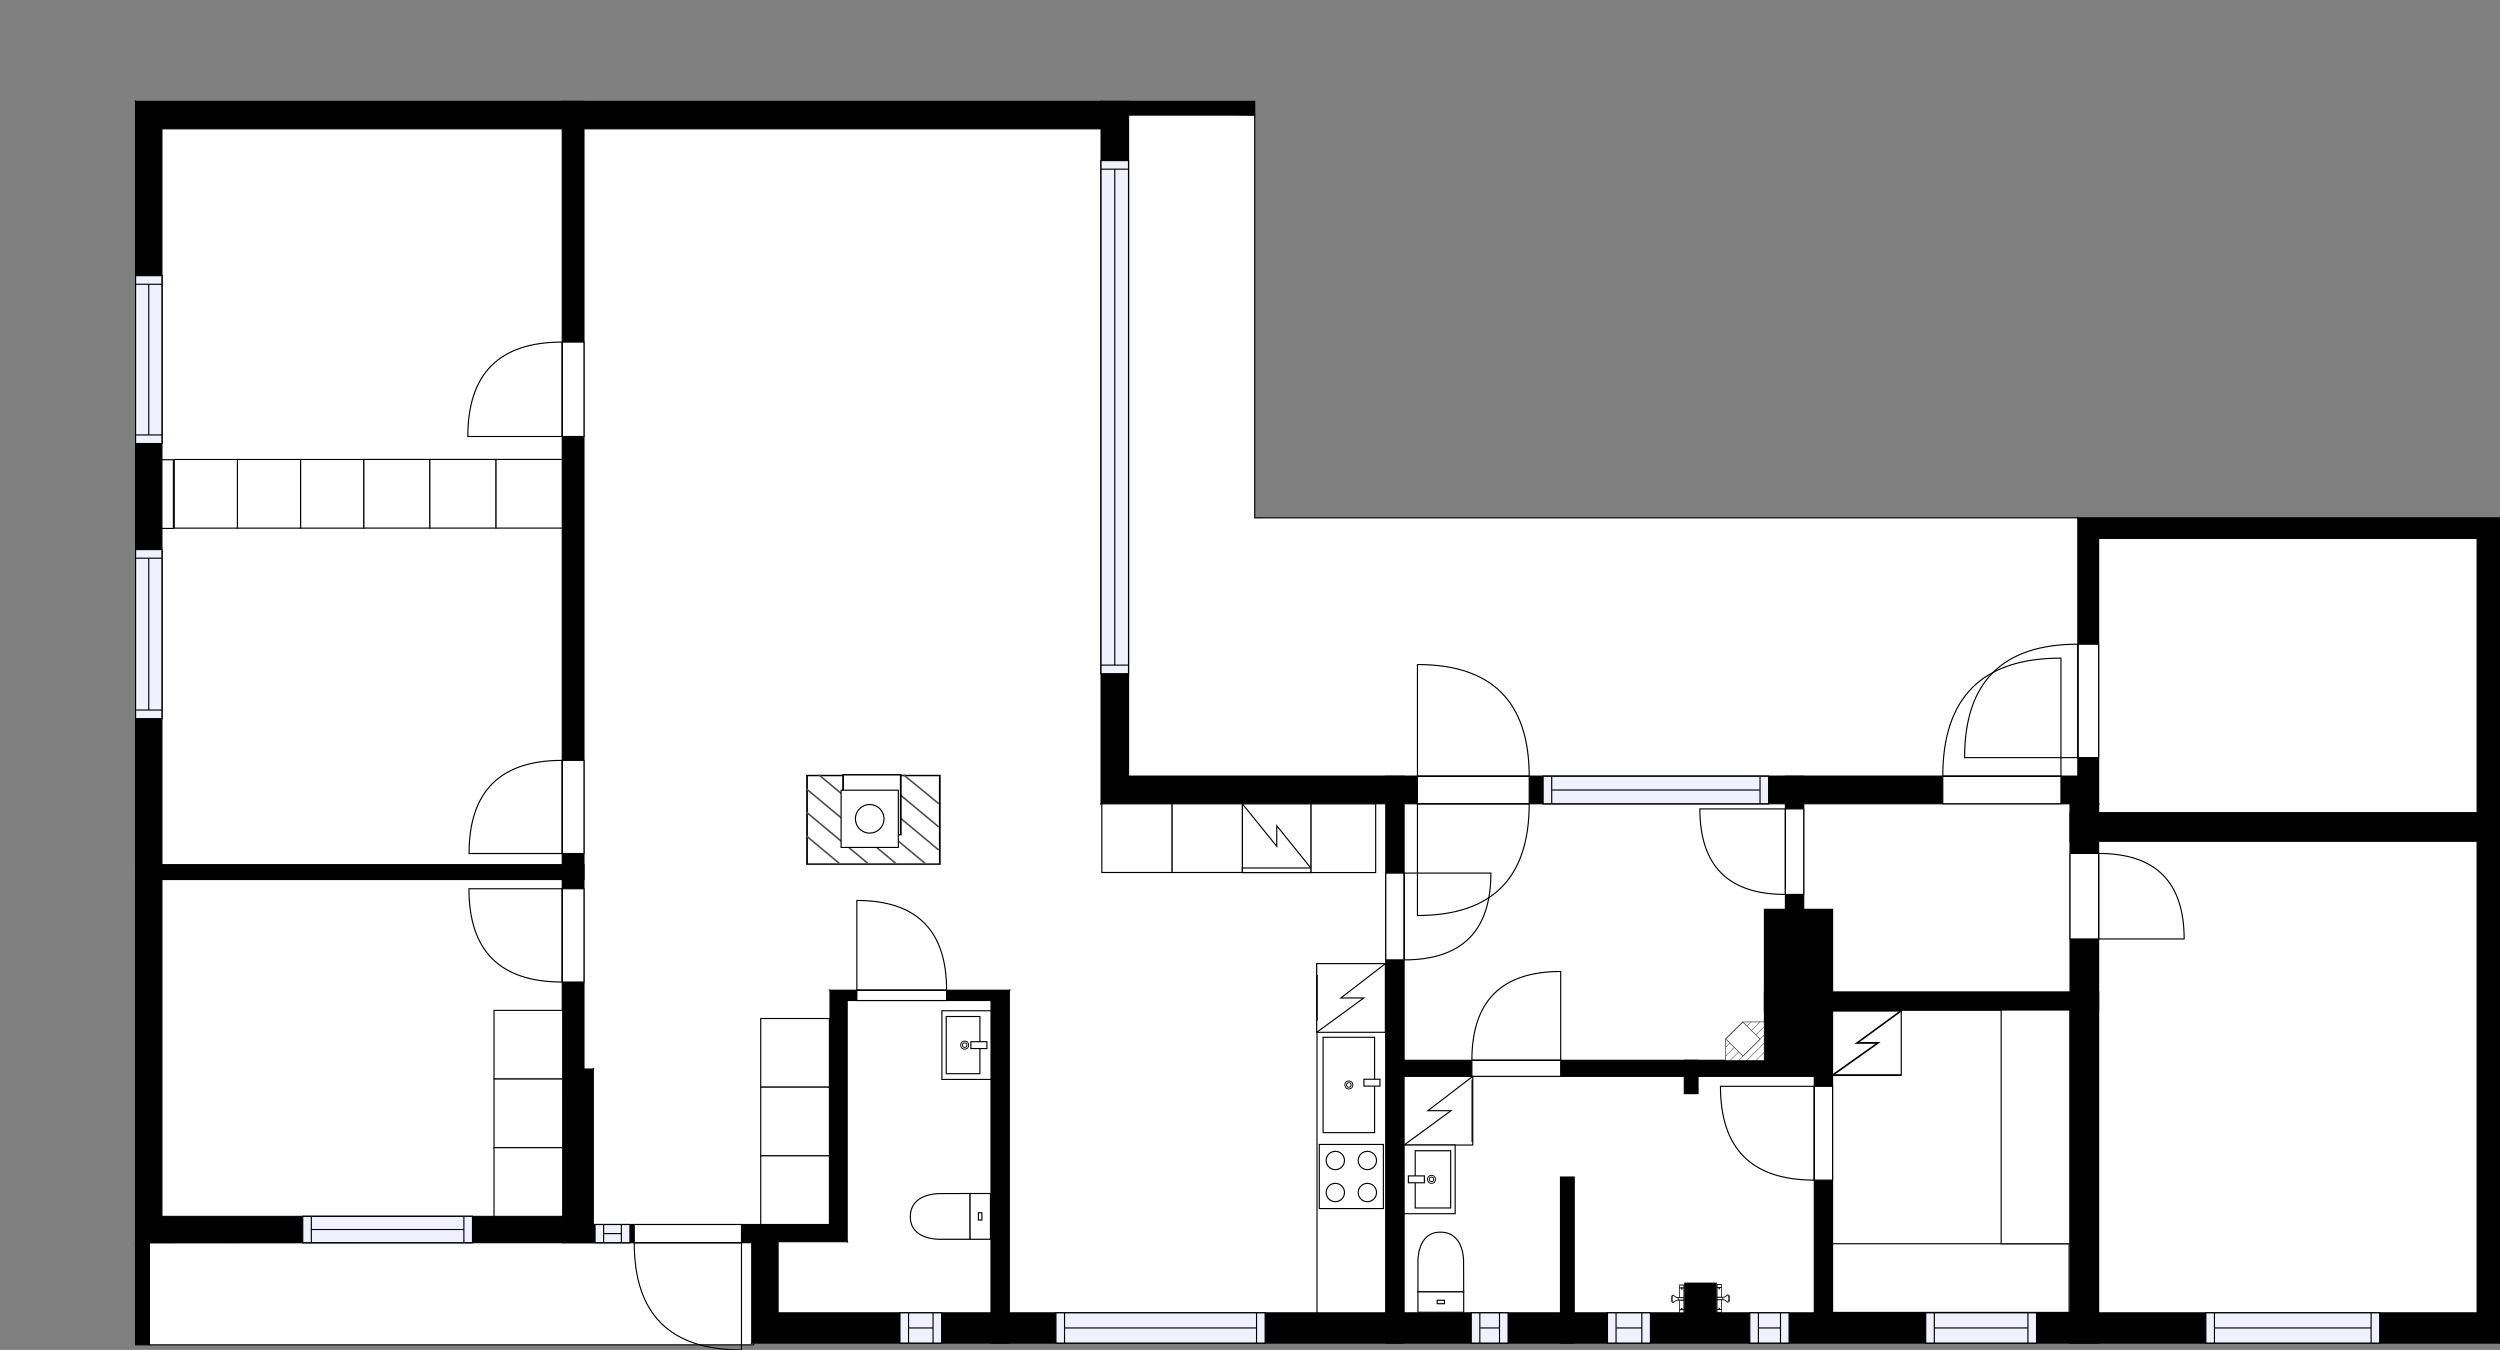 <?xml version="1.0" encoding="utf-8"?>
<svg height="1179.58" id="temp" version="1.1" viewBox="0 0 2184.5 1179.58" width="2184.5" xmlns="http://www.w3.org/2000/svg" xmlns:xlink="http://www.w3.org/1999/xlink"><rect x="0" y="0" width="2184.5" height="1179.58" fill="#808080" stroke="none"/><defs/><g class="Model v1-1" id="Model"><g class="Floor"><g class="Floorplan Floor-1" id="Floor-1"><g class="Space TechnicalRoom" fill="#ffffff" id="dfacc379-a355-4b56-a458-bc82a3cfe1e8" stroke="#ffffff" style="fill-opacity: 1; stroke-opacity: 1; stroke-width: 1;"><polygon points="1979.33,710.10 1833.79,710.10 1833.79,470.49 1979.33,470.49 "/><g class="Dimension" transform="matrix(1,0,0,1,1833.785,470.494)"><g class="Visual" style="display: none;" transform="matrix(1,0,0,1,0,0)"><g class="DimensionMark" fill="#000000" id="mark1" stroke="none" style="fill-opacity: 1; pointer-events: visible;" transform="matrix(1,0,0,1,72.775,0)"><polygon points="-5,5,0,0,5,5"/></g><g class="DimensionMark" fill="#000000" id="mark2" stroke="none" style="fill-opacity: 1; pointer-events: visible;" transform="matrix(1,0,0,1,145.549,119.801)"><polygon points="-5,-5,0,0,-5,5"/></g><g class="DimensionMark" fill="#000000" id="mark3" stroke="none" style="fill-opacity: 1; pointer-events: visible;" transform="matrix(1,0,0,1,72.775,239.602)"><polygon points="-5,-5,0,0,5,-5"/></g><g class="DimensionMark" fill="#000000" id="mark4" stroke="none" style="fill-opacity: 1; pointer-events: visible;" transform="matrix(1,0,0,1,0,119.801)"><polygon points="5,5,0,0,5,-5"/></g></g><g class="SpaceDimensionsLabel" transform="matrix(0,-1,1,0,88.391,204.351)"><g class="TextLabel NameLabel" id="NameLabel" style="display: block;"/><g class="TextLabel DimensionMeasureLabel" id="DimensionMeasureLabel" style="display: none;" transform="matrix(1,0,0,1,-52.203,80.297)"/></g></g></g><g class="Space Storage" fill="#ffffff" id="673ec283-dfde-4c58-aacf-a1824e3d81f8" stroke="#ffffff" style="fill-opacity: 1; stroke-opacity: 1; stroke-width: 1;"><polygon points="2164.50,710.10 1979.33,710.10 1979.33,470.49 2164.50,470.49 "/><g class="Dimension" transform="matrix(1,0,0,1,1979.334,470.494)"><g class="Visual" style="display: none;" transform="matrix(1,0,0,1,0,0)"><g class="DimensionMark" fill="#000000" id="mark1" stroke="none" style="fill-opacity: 1; pointer-events: visible;" transform="matrix(1,0,0,1,92.583,0)"><polygon points="-5,5,0,0,5,5"/></g><g class="DimensionMark" fill="#000000" id="mark2" stroke="none" style="fill-opacity: 1; pointer-events: visible;" transform="matrix(1,0,0,1,185.166,119.801)"><polygon points="-5,-5,0,0,-5,5"/></g><g class="DimensionMark" fill="#000000" id="mark3" stroke="none" style="fill-opacity: 1; pointer-events: visible;" transform="matrix(1,0,0,1,92.583,239.602)"><polygon points="-5,-5,0,0,5,-5"/></g><g class="DimensionMark" fill="#000000" id="mark4" stroke="none" style="fill-opacity: 1; pointer-events: visible;" transform="matrix(1,0,0,1,0,119.801)"><polygon points="5,5,0,0,5,-5"/></g></g><g class="SpaceDimensionsLabel" transform="matrix(1,0,0,1,16.107,136.988)"><g class="TextLabel NameLabel" id="NameLabel" style="display: block;"/><g class="TextLabel DimensionMeasureLabel" id="DimensionMeasureLabel" style="display: none;" transform="matrix(1,0,0,1,-62.102,79.516)"/></g></g></g><g class="Space Entry Lobby" fill="#ffffff" id="ae32b2b0-9216-4bd7-88b8-f8b4a170810e" stroke="#ffffff" style="fill-opacity: 1; stroke-opacity: 1; stroke-width: 1;"><polygon points="794.71,865.26 725.26,865.26 725.26,1069.98 518.42,1069.98 518.42,934.14 510.28,934.14 510.28,698.55 794.71,698.55 "/><g class="Dimension" transform="matrix(1,0,0,1,510.279,698.548)"><g class="Visual" style="display: none;" transform="matrix(1,0,0,1,0,0)"><g class="DimensionMark" fill="#000000" id="mark1" stroke="none" style="fill-opacity: 1; pointer-events: visible;" transform="matrix(1,0,0,1,142.214,0)"><polygon points="-5,5,0,0,5,5"/></g><g class="DimensionMark" fill="#000000" id="mark2" stroke="none" style="fill-opacity: 1; pointer-events: visible;" transform="matrix(1,0,0,1,284.428,166.714)"><polygon points="-5,-5,0,0,-5,5"/></g><g class="DimensionMark" fill="#000000" id="mark3" stroke="none" style="fill-opacity: 1; pointer-events: visible;" transform="matrix(1,0,0,1,142.214,371.433)"><polygon points="-5,-5,0,0,5,-5"/></g><g class="DimensionMark" fill="#000000" id="mark4" stroke="none" style="fill-opacity: 1; pointer-events: visible;" transform="matrix(1,0,0,1,0,166.714)"><polygon points="5,5,0,0,5,-5"/></g></g><g class="SpaceDimensionsLabel" transform="matrix(1,0,0,1,87.617,158.909)"><g class="TextLabel NameLabel" id="NameLabel" style="display: block;"/><g class="TextLabel DimensionMeasureLabel" id="DimensionMeasureLabel" style="display: none;" transform="matrix(1,0,0,1,-119.172,80.094)"/></g></g></g><g class="Space Kitchen" fill="#ffffff" id="b63643cd-0b30-4bca-bf5f-688ccb181b2a" stroke="#ffffff" style="fill-opacity: 1; stroke-opacity: 1; stroke-width: 1;"><polygon points="962.09,702.32 1210.90,702.32 1210.90,1147.16 881.94,1147.16 881.94,865.26 794.71,865.26 794.71,698.55 962.09,698.55 "/><g class="Dimension" transform="matrix(1,0,0,1,794.707,702.318)"><g class="Visual" style="display: none;" transform="matrix(1,0,0,1,0,0)"><g class="DimensionMark" fill="#000000" id="mark1" stroke="none" style="fill-opacity: 1; pointer-events: visible;" transform="matrix(1,0,0,1,208.095,0)"><polygon points="-5,5,0,0,5,5"/></g><g class="DimensionMark" fill="#000000" id="mark2" stroke="none" style="fill-opacity: 1; pointer-events: visible;" transform="matrix(1,0,0,1,416.191,162.944)"><polygon points="-5,-5,0,0,-5,5"/></g><g class="DimensionMark" fill="#000000" id="mark3" stroke="none" style="fill-opacity: 1; pointer-events: visible;" transform="matrix(1,0,0,1,208.095,444.837)"><polygon points="-5,-5,0,0,5,-5"/></g><g class="DimensionMark" fill="#000000" id="mark4" stroke="none" style="fill-opacity: 1; pointer-events: visible;" transform="matrix(1,0,0,1,0,162.944)"><polygon points="5,5,0,0,5,-5"/></g></g><g class="SpaceDimensionsLabel" transform="matrix(1,0,0,1,173.955,216.078)"><g class="TextLabel NameLabel" id="NameLabel" style="display: block;"/><g class="TextLabel DimensionMeasureLabel" id="DimensionMeasureLabel" style="display: none;" transform="matrix(1,0,0,1,-71.477,79.422)"/></g></g></g><g class="Space LivingRoom" fill="#ffffff" id="342984e6-2ef8-4a53-b2d9-392e2173e331" stroke="#ffffff" style="fill-opacity: 1; stroke-opacity: 1; stroke-width: 1;"><polygon points="962.09,698.55 510.28,698.55 510.28,112.57 962.09,112.57 "/><g class="Dimension" transform="matrix(1,0,0,1,510.279,112.567)"><g class="Visual" style="display: none;" transform="matrix(1,0,0,1,0,0)"><g class="DimensionMark" fill="#000000" id="mark1" stroke="none" style="fill-opacity: 1; pointer-events: visible;" transform="matrix(1,0,0,1,225.906,0)"><polygon points="-5,5,0,0,5,5"/></g><g class="DimensionMark" fill="#000000" id="mark2" stroke="none" style="fill-opacity: 1; pointer-events: visible;" transform="matrix(1,0,0,1,451.812,292.991)"><polygon points="-5,-5,0,0,-5,5"/></g><g class="DimensionMark" fill="#000000" id="mark3" stroke="none" style="fill-opacity: 1; pointer-events: visible;" transform="matrix(1,0,0,1,225.906,585.982)"><polygon points="-5,-5,0,0,5,-5"/></g><g class="DimensionMark" fill="#000000" id="mark4" stroke="none" style="fill-opacity: 1; pointer-events: visible;" transform="matrix(1,0,0,1,0,292.991)"><polygon points="5,5,0,0,5,-5"/></g></g><g class="SpaceDimensionsLabel" transform="matrix(1,0,0,1,225.906,292.991)"><g class="TextLabel NameLabel" id="NameLabel" style="display: block;"/><g class="TextLabel DimensionMeasureLabel" id="DimensionMeasureLabel" style="display: none;" transform="matrix(1,0,0,1,-40.523,78.656)"/></g></g></g><g class="Space Bedroom" fill="#ffffff" id="3a8cc213-4c6c-4a24-8cc5-ee98202a50e6" stroke="#ffffff" style="fill-opacity: 1; stroke-opacity: 1; stroke-width: 1;"><polygon points="491.28,399.63 318.11,399.63 317.79,461.48 141.48,461.48 141.48,112.57 491.28,112.57 "/><g class="Dimension" transform="matrix(1,0,0,1,141.48,112.567)"><g class="Visual" style="display: none;" transform="matrix(1,0,0,1,0,0)"><g class="DimensionMark" fill="#000000" id="mark1" stroke="none" style="fill-opacity: 1; pointer-events: visible;" transform="matrix(1,0,0,1,174.899,0)"><polygon points="-5,5,0,0,5,5"/></g><g class="DimensionMark" fill="#000000" id="mark2" stroke="none" style="fill-opacity: 1; pointer-events: visible;" transform="matrix(1,0,0,1,349.799,174.457)"><polygon points="-5,-5,0,0,-5,5"/></g><g class="DimensionMark" fill="#000000" id="mark3" stroke="none" style="fill-opacity: 1; pointer-events: visible;" transform="matrix(1,0,0,1,174.899,348.914)"><polygon points="-5,-5,0,0,5,-5"/></g><g class="DimensionMark" fill="#000000" id="mark4" stroke="none" style="fill-opacity: 1; pointer-events: visible;" transform="matrix(1,0,0,1,0,174.457)"><polygon points="5,5,0,0,5,-5"/></g></g><g class="SpaceDimensionsLabel" transform="matrix(1,0,0,1,152.795,166.548)"><g class="TextLabel NameLabel" id="NameLabel" style="display: block;"/><g class="TextLabel DimensionMeasureLabel" id="DimensionMeasureLabel" style="display: none;" transform="matrix(1,0,0,1,-113.695,79.828)"/></g></g></g><g class="Space Bedroom" fill="#ffffff" id="ac932170-9393-4895-ab1f-e117e421d601" stroke="#ffffff" style="fill-opacity: 1; stroke-opacity: 1; stroke-width: 1;"><polygon points="491.28,755.53 141.48,755.53 141.48,461.48 317.79,461.48 318.11,399.63 491.28,399.63 "/><g class="Dimension" transform="matrix(1,0,0,1,141.48,399.643)"><g class="Visual" style="display: none;" transform="matrix(1,0,0,1,0,0)"><g class="DimensionMark" fill="#000000" id="mark1" stroke="none" style="fill-opacity: 1; pointer-events: visible;" transform="matrix(1,0,0,1,176.628,0)"><polygon points="-5,5,0,0,5,5"/></g><g class="DimensionMark" fill="#000000" id="mark2" stroke="none" style="fill-opacity: 1; pointer-events: visible;" transform="matrix(1,0,0,1,349.799,177.937)"><polygon points="-5,-5,0,0,-5,5"/></g><g class="DimensionMark" fill="#000000" id="mark3" stroke="none" style="fill-opacity: 1; pointer-events: visible;" transform="matrix(1,0,0,1,176.628,355.884)"><polygon points="-5,-5,0,0,5,-5"/></g><g class="DimensionMark" fill="#000000" id="mark4" stroke="none" style="fill-opacity: 1; pointer-events: visible;" transform="matrix(1,0,0,1,0,177.937)"><polygon points="5,5,0,0,5,-5"/></g></g><g class="SpaceDimensionsLabel" transform="matrix(1,0,0,1,151.761,217.758)"><g class="TextLabel NameLabel" id="NameLabel" style="display: block;"/><g class="TextLabel DimensionMeasureLabel" id="DimensionMeasureLabel" style="display: none;" transform="matrix(1,0,0,1,-113.688,79.359)"/></g></g></g><g class="Space Outdoor Terrace" fill="#ffffff" id="36cfcbeb-81d8-4d16-baff-34da32483a88" stroke="#000000" style="fill-opacity: 1; stroke-opacity: 1; stroke-width: 1;"><polygon points="1096.38,100.57 1096.38,452.51 1815.79,452.49 1815.79,678.32 986.09,678.32 986.09,96.99 1096.38,100.57 "/><g class="Dimension" transform="matrix(1,0,0,1,986.091,100.567)"><g class="Visual" style="display: none;" transform="matrix(1,0,0,1,0,0)"><g class="DimensionMark" fill="#000000" id="mark1" stroke="none" style="fill-opacity: 1; pointer-events: visible;" transform="matrix(1,0,0,1,110.287,0)"><polygon points="-5,5,0,0,5,5"/></g><g class="DimensionMark" fill="#000000" id="mark2" stroke="none" style="fill-opacity: 1; pointer-events: visible;" transform="matrix(1,0,0,1,829.694,351.927)"><polygon points="-5,-5,0,0,-5,5"/></g><g class="DimensionMark" fill="#000000" id="mark3" stroke="none" style="fill-opacity: 1; pointer-events: visible;" transform="matrix(1,0,0,1,110.287,577.751)"><polygon points="-5,-5,0,0,5,-5"/></g><g class="DimensionMark" fill="#000000" id="mark4" stroke="none" style="fill-opacity: 1; pointer-events: visible;" transform="matrix(1,0,0,1,0,351.927)"><polygon points="5,5,0,0,5,-5"/></g></g><g class="SpaceDimensionsLabel" transform="matrix(1,0,0,1,320.557,445.693)"><g class="TextLabel NameLabel" id="NameLabel" style="display: block;"/><g class="TextLabel DimensionMeasureLabel" id="DimensionMeasureLabel" style="display: none;" transform="matrix(1,0,0,1,-68.062,79.719)"/></g></g></g><g class="Space Outdoor Terrace" fill="#ffffff" id="12103561-f0fa-4741-aea9-0248a637f811" stroke="#000000" style="fill-opacity: 1; stroke-opacity: 1; stroke-width: 1;"><polygon points="130.48,1175.10 658.48,1175.10 658.48,1085.29 130.48,1085.86 130.48,1175.10 "/><g class="Dimension" transform="matrix(1,0,0,1,130.48,1085.575)"><g class="Visual" style="display: none;" transform="matrix(1,0,0,1,0,0)"><g class="DimensionMark" fill="#000000" id="mark1" stroke="none" style="fill-opacity: 1; pointer-events: visible;" transform="matrix(1,0,0,1,263.999,0)"><polygon points="-5,5,0,0,5,5"/></g><g class="DimensionMark" fill="#000000" id="mark2" stroke="none" style="fill-opacity: 1; pointer-events: visible;" transform="matrix(1,0,0,1,527.997,44.62)"><polygon points="-5,-5,0,0,-5,5"/></g><g class="DimensionMark" fill="#000000" id="mark3" stroke="none" style="fill-opacity: 1; pointer-events: visible;" transform="matrix(1,0,0,1,263.999,89.524)"><polygon points="-5,-5,0,0,5,-5"/></g><g class="DimensionMark" fill="#000000" id="mark4" stroke="none" style="fill-opacity: 1; pointer-events: visible;" transform="matrix(1,0,0,1,0,44.62)"><polygon points="5,5,0,0,5,-5"/></g></g><g class="SpaceDimensionsLabel" transform="matrix(1,0,0,1,163.449,62.006)"><g class="TextLabel NameLabel" id="NameLabel" style="display: block;"/><g class="TextLabel DimensionMeasureLabel" id="DimensionMeasureLabel" style="display: none;" transform="matrix(1,0,0,1,-68.141,80.844)"/></g></g></g><g class="Space Utility Laundry" fill="#ffffff" id="b31ec834-fb07-414e-9bfb-a37328f33f26" stroke="#ffffff" style="fill-opacity: 1; stroke-opacity: 1; stroke-width: 1;"><polygon points="2164.50,1147.16 1833.79,1147.16 1833.79,735.10 2164.50,735.10 "/><g class="Dimension" transform="matrix(1,0,0,1,1833.785,735.096)"><g class="Visual" style="display: none;" transform="matrix(1,0,0,1,0,0)"><g class="DimensionMark" fill="#000000" id="mark1" stroke="none" style="fill-opacity: 1; pointer-events: visible;" transform="matrix(1,0,0,1,165.357,0)"><polygon points="-5,5,0,0,5,5"/></g><g class="DimensionMark" fill="#000000" id="mark2" stroke="none" style="fill-opacity: 1; pointer-events: visible;" transform="matrix(1,0,0,1,330.715,206.03)"><polygon points="-5,-5,0,0,-5,5"/></g><g class="DimensionMark" fill="#000000" id="mark3" stroke="none" style="fill-opacity: 1; pointer-events: visible;" transform="matrix(1,0,0,1,165.357,412.059)"><polygon points="-5,-5,0,0,5,-5"/></g><g class="DimensionMark" fill="#000000" id="mark4" stroke="none" style="fill-opacity: 1; pointer-events: visible;" transform="matrix(1,0,0,1,0,206.03)"><polygon points="5,5,0,0,5,-5"/></g></g><g class="SpaceDimensionsLabel" transform="matrix(1,0,0,1,127.992,215.178)"><g class="TextLabel NameLabel" id="NameLabel" style="display: block;"/><g class="TextLabel DimensionMeasureLabel" id="DimensionMeasureLabel" style="display: none;" transform="matrix(1,0,0,1,-103.766,80.297)"/></g></g></g><g class="Space Bedroom" fill="#ffffff" id="23bab405-9c22-4bc0-a347-1617378658fa" stroke="#ffffff" style="fill-opacity: 1; stroke-opacity: 1; stroke-width: 1;"><polygon points="491.28,960.78 491.78,960.78 491.78,1069.98 491.28,1069.98 491.28,1062.86 141.48,1062.86 141.48,768.53 491.28,768.53 "/><g class="Dimension" transform="matrix(1,0,0,1,141.48,768.527)"><g class="Visual" style="display: none;" transform="matrix(1,0,0,1,0,0)"><g class="DimensionMark" fill="#000000" id="mark1" stroke="none" style="fill-opacity: 1; pointer-events: visible;" transform="matrix(1,0,0,1,175.149,0)"><polygon points="-5,5,0,0,5,5"/></g><g class="DimensionMark" fill="#000000" id="mark2" stroke="none" style="fill-opacity: 1; pointer-events: visible;" transform="matrix(1,0,0,1,349.799,150.727)"><polygon points="-5,-5,0,0,-5,5"/></g><g class="DimensionMark" fill="#000000" id="mark3" stroke="none" style="fill-opacity: 1; pointer-events: visible;" transform="matrix(1,0,0,1,175.149,294.334)"><polygon points="-5,-5,0,0,5,-5"/></g><g class="DimensionMark" fill="#000000" id="mark4" stroke="none" style="fill-opacity: 1; pointer-events: visible;" transform="matrix(1,0,0,1,0,150.727)"><polygon points="5,5,0,0,5,-5"/></g></g><g class="SpaceDimensionsLabel" transform="matrix(1,0,0,1,145.567,161.3)"><g class="TextLabel NameLabel" id="NameLabel" style="display: block;"/><g class="TextLabel DimensionMeasureLabel" id="DimensionMeasureLabel" style="display: none;" transform="matrix(1,0,0,1,-113.688,80.859)"/></g></g></g><g class="Space Bath Shower" fill="#ffffff" id="f9890c5e-b72b-451d-b47a-84d56c5f7399" stroke="#ffffff" style="fill-opacity: 1; stroke-opacity: 1; stroke-width: 1;"><polygon points="1585.31,1147.16 1375.55,1147.16 1375.55,1028.49 1363.55,1028.49 1363.55,1147.16 1226.90,1147.16 1226.90,940.51 1585.31,940.51 "/><g class="Dimension" transform="matrix(1,0,0,1,1226.898,940.508)"><g class="Visual" style="display: none;" transform="matrix(1,0,0,1,0,0)"><g class="DimensionMark" fill="#000000" id="mark1" stroke="none" style="fill-opacity: 1; pointer-events: visible;" transform="matrix(1,0,0,1,179.209,0)"><polygon points="-5,5,0,0,5,5"/></g><g class="DimensionMark" fill="#000000" id="mark2" stroke="none" style="fill-opacity: 1; pointer-events: visible;" transform="matrix(1,0,0,1,358.417,103.323)"><polygon points="-5,-5,0,0,-5,5"/></g><g class="DimensionMark" fill="#000000" id="mark3" stroke="none" style="fill-opacity: 1; pointer-events: visible;" transform="matrix(1,0,0,1,179.209,206.647)"><polygon points="-5,-5,0,0,5,-5"/></g><g class="DimensionMark" fill="#000000" id="mark4" stroke="none" style="fill-opacity: 1; pointer-events: visible;" transform="matrix(1,0,0,1,0,103.323)"><polygon points="5,5,0,0,5,-5"/></g></g><g class="SpaceDimensionsLabel" transform="matrix(1,0,0,1,167.365,103.413)"><g class="TextLabel NameLabel" id="NameLabel" style="display: block;"/><g class="TextLabel DimensionMeasureLabel" id="DimensionMeasureLabel" style="display: none;" transform="matrix(1,0,0,1,-83.852,79.219)"/></g></g></g><g class="Space Den Fireplace" fill="#ffffff" id="8d423f1c-5a67-4d20-98da-94fd34120614" stroke="#ffffff" style="fill-opacity: 1; stroke-opacity: 1; stroke-width: 1;"><polygon points="1560.09,794.55 1541.74,794.55 1541.74,926.51 1226.90,926.51 1226.90,702.32 1560.09,702.32 "/><g class="Dimension" transform="matrix(1,0,0,1,1226.898,702.318)"><g class="Visual" style="display: none;" transform="matrix(1,0,0,1,0,0)"><g class="DimensionMark" fill="#000000" id="mark1" stroke="none" style="fill-opacity: 1; pointer-events: visible;" transform="matrix(1,0,0,1,166.595,0)"><polygon points="-5,5,0,0,5,5"/></g><g class="DimensionMark" fill="#000000" id="mark2" stroke="none" style="fill-opacity: 1; pointer-events: visible;" transform="matrix(1,0,0,1,314.841,112.095)"><polygon points="-5,-5,0,0,-5,5"/></g><g class="DimensionMark" fill="#000000" id="mark3" stroke="none" style="fill-opacity: 1; pointer-events: visible;" transform="matrix(1,0,0,1,166.595,224.19)"><polygon points="-5,-5,0,0,5,-5"/></g><g class="DimensionMark" fill="#000000" id="mark4" stroke="none" style="fill-opacity: 1; pointer-events: visible;" transform="matrix(1,0,0,1,0,112.095)"><polygon points="5,5,0,0,5,-5"/></g></g><g class="SpaceDimensionsLabel" transform="matrix(1,0,0,1,133.624,119.63)"><g class="TextLabel NameLabel" id="NameLabel" style="display: block;"/><g class="TextLabel DimensionMeasureLabel" id="DimensionMeasureLabel" style="display: none;" transform="matrix(1,0,0,1,-67.414,80.25)"/></g></g></g><g class="Space Undefined" fill="#ffffff" id="57e98a95-14bd-47f0-a6bb-3b942071c8bd" stroke="#ffffff" style="fill-opacity: 1; stroke-opacity: 1; stroke-width: 1;"><polygon points="1808.79,1147.16 1601.31,1147.16 1601.31,882.75 1808.79,882.75 "/><g class="Dimension" transform="matrix(1,0,0,1,1601.315,882.749)"><g class="Visual" style="display: none;" transform="matrix(1,0,0,1,0,0)"><g class="DimensionMark" fill="#000000" id="mark1" stroke="none" style="fill-opacity: 1; pointer-events: visible;" transform="matrix(1,0,0,1,103.735,0)"><polygon points="-5,5,0,0,5,5"/></g><g class="DimensionMark" fill="#000000" id="mark2" stroke="none" style="fill-opacity: 1; pointer-events: visible;" transform="matrix(1,0,0,1,207.47,132.203)"><polygon points="-5,-5,0,0,-5,5"/></g><g class="DimensionMark" fill="#000000" id="mark3" stroke="none" style="fill-opacity: 1; pointer-events: visible;" transform="matrix(1,0,0,1,103.735,264.406)"><polygon points="-5,-5,0,0,5,-5"/></g><g class="DimensionMark" fill="#000000" id="mark4" stroke="none" style="fill-opacity: 1; pointer-events: visible;" transform="matrix(1,0,0,1,0,132.203)"><polygon points="5,5,0,0,5,-5"/></g></g><g class="SpaceDimensionsLabel" transform="matrix(1,0,0,1,103.735,103.735)"><g class="TextLabel NameLabel" id="NameLabel" style="display: block;"/><g class="TextLabel DimensionMeasureLabel" id="DimensionMeasureLabel" style="display: none;" transform="matrix(1,0,0,1,-40.125,80)"/></g></g></g><g class="Space Bath" fill="#ffffff" id="5e6717a0-bd0d-424c-ae78-3856e1264aca" stroke="#ffffff" style="fill-opacity: 1; stroke-opacity: 1; stroke-width: 1;"><polygon points="865.94,1147.16 679.88,1147.16 679.88,1084.98 740.26,1084.98 740.26,874.26 865.94,874.26 "/><g class="Dimension" transform="matrix(1,0,0,1,740.262,874.262)"><g class="Visual" style="display: none;" transform="matrix(1,0,0,1,0,0)"><g class="DimensionMark" fill="#000000" id="mark1" stroke="none" style="fill-opacity: 1; pointer-events: visible;" transform="matrix(1,0,0,1,32.648,0)"><polygon points="-5,5,0,0,5,5"/></g><g class="DimensionMark" fill="#000000" id="mark2" stroke="none" style="fill-opacity: 1; pointer-events: visible;" transform="matrix(1,0,0,1,125.676,136.446)"><polygon points="-5,-5,0,0,-5,5"/></g><g class="DimensionMark" fill="#000000" id="mark3" stroke="none" style="fill-opacity: 1; pointer-events: visible;" transform="matrix(1,0,0,1,32.648,272.893)"><polygon points="-5,-5,0,0,5,-5"/></g><g class="DimensionMark" fill="#000000" id="mark4" stroke="none" style="fill-opacity: 1; pointer-events: visible;" transform="matrix(1,0,0,1,0,136.446)"><polygon points="5,5,0,0,5,-5"/></g></g><g class="SpaceDimensionsLabel" transform="matrix(1,0,0,1,31.472,139.728)"><g class="TextLabel NameLabel" id="NameLabel" style="display: block;"/><g class="TextLabel DimensionMeasureLabel" id="DimensionMeasureLabel" style="display: none;" transform="matrix(1,0,0,1,-111.984,79.719)"/></g></g></g><g class="Space UserDefined" fill="#ffffff" id="bb6a61f4-d61c-4058-9442-bc3a7c0a5dd0" stroke="#ffffff" style="fill-opacity: 1; stroke-opacity: 1; stroke-width: 1;"><polygon points="1808.79,866.75 1601.31,866.75 1601.31,794.55 1576.09,794.55 1576.09,702.32 1808.79,702.32 "/><g class="Dimension" transform="matrix(1,0,0,1,1576.087,702.318)"><g class="Visual" style="display: none;" transform="matrix(1,0,0,1,0,0)"><g class="DimensionMark" fill="#000000" id="mark1" stroke="none" style="fill-opacity: 1; pointer-events: visible;" transform="matrix(1,0,0,1,116.349,0)"><polygon points="-5,5,0,0,5,5"/></g><g class="DimensionMark" fill="#000000" id="mark2" stroke="none" style="fill-opacity: 1; pointer-events: visible;" transform="matrix(1,0,0,1,232.699,82.215)"><polygon points="-5,-5,0,0,-5,5"/></g><g class="DimensionMark" fill="#000000" id="mark3" stroke="none" style="fill-opacity: 1; pointer-events: visible;" transform="matrix(1,0,0,1,116.349,164.431)"><polygon points="-5,-5,0,0,5,-5"/></g><g class="DimensionMark" fill="#000000" id="mark4" stroke="none" style="fill-opacity: 1; pointer-events: visible;" transform="matrix(1,0,0,1,0,82.215)"><polygon points="5,5,0,0,5,-5"/></g></g><g class="SpaceDimensionsLabel" transform="matrix(1,0,0,1,47.245,90.65)"><g class="TextLabel NameLabel" id="NameLabel" style="display: block;"/><g class="TextLabel DimensionMeasureLabel" id="DimensionMeasureLabel" style="display: none;" transform="matrix(1,0,0,1,-72.82,79.875)"/></g></g></g><g class="Wall External" fill="#000000" id="Wall" stroke="#000000" style="fill-opacity: 1; stroke-opacity: 1; stroke-width: 1;"><polygon points="118.48,88.57 986.09,88.57 962.09,112.57 141.48,112.57 "/></g><g class="Wall External" fill="#000000" id="Wall" stroke="#000000" style="fill-opacity: 1; stroke-opacity: 1; stroke-width: 1;"><polygon points="986.09,100.57 986.09,678.32 962.09,702.32 962.09,88.57 "/><g class="Window Regular" fill="#f0f0ff" id="Window" stroke="#000000" style="fill-opacity: 1; stroke-width: 1; stroke-opacity: 1;"><polygon points="986.09,140.32 986.09,588.68 962.09,588.68 962.09,140.32 "/><g class="Glass" id="Glass"><polygon points="986.09,140.32 986.09,588.68 962.09,588.68 962.09,140.32 "/></g><g class="Panel" id="Panel"><line x1="974.091" x2="974.091" y1="147.82" y2="581.177"/><line x1="986.091" x2="962.091" y1="147.82" y2="147.82"/><line x1="986.091" x2="962.091" y1="581.177" y2="581.177"/></g></g></g><g class="Wall External" fill="#000000" id="Wall" stroke="#000000" style="fill-opacity: 1; stroke-opacity: 1; stroke-width: 1;"><polygon points="986.09,678.32 1815.79,678.32 1833.79,702.32 962.09,702.32 "/><g class="Window Regular" fill="#f0f0ff" id="Window" stroke="#000000" style="fill-opacity: 1; stroke-width: 1; stroke-opacity: 1;"><polygon points="1348.39,678.32 1545.42,678.32 1545.42,702.32 1348.39,702.32 "/><g class="Glass" id="Glass"><polygon points="1348.39,678.32 1545.42,678.32 1545.42,702.32 1348.39,702.32 "/></g><g class="Panel" id="Panel"><line x1="1355.891" x2="1537.921" y1="690.318" y2="690.318"/><line x1="1355.891" x2="1355.891" y1="678.318" y2="702.318"/><line x1="1537.921" x2="1537.921" y1="678.318" y2="702.318"/></g></g><g class="Door Swing Opposite" fill="#ffffff" id="Door" stroke="#000000" style="fill-opacity: 1; stroke-width: 1; stroke-opacity: 1;"><polygon points="1238.56,678.32 1336.22,678.32 1336.22,702.32 1238.56,702.32 "/><g class="Panel Right Negative" fill="none" id="Panel" style=""><g class="PanelArea" fill="none" id="PanelArea" stroke="none" style=""><polygon points="1238.56,678.32 1336.22,678.32 1336.22,702.32 1238.56,702.32 "/></g><path d="M1336.22,678.32 q0.00,-97.65 -97.65,-97.65 l0.00,97.65Z"/></g><g class="Panel Left Positive" fill="none" id="Panel" style=""><g class="PanelArea" fill="none" id="PanelArea" stroke="none" style=""><polygon points="1238.56,678.32 1336.22,678.32 1336.22,702.32 1238.56,702.32 "/></g><path d="M1336.22,702.32 q0.00,97.65 -97.65,97.65 l0.00,-97.65Z"/></g></g><g class="Door Swing Beside" fill="#ffffff" id="Door" stroke="#000000" style="fill-opacity: 1; stroke-width: 1; stroke-opacity: 1;"><polygon points="1697.60,678.32 1800.86,678.32 1800.86,702.32 1697.60,702.32 "/><g class="Panel Left Negative" fill="none" id="Panel" style=""><g class="PanelArea" fill="none" id="PanelArea" stroke="none" style=""><polygon points="1697.60,678.32 1800.86,678.32 1800.86,702.32 1697.60,702.32 "/></g><path d="M1697.60,678.32 q0.00,-103.26 103.26,-103.26 l0.00,103.26Z"/></g></g></g><g class="Wall External" fill="#000000" id="Wall" stroke="#000000" style="fill-opacity: 1; stroke-opacity: 1; stroke-width: 1;"><polygon points="1815.79,678.32 1815.79,452.49 1833.79,470.49 1833.79,702.32 "/><g class="Door Swing Beside" fill="#ffffff" id="Door" stroke="#000000" style="fill-opacity: 1; stroke-width: 1; stroke-opacity: 1;"><polygon points="1815.79,662.02 1815.79,562.89 1833.79,562.89 1833.79,662.02 "/><g class="Panel Right Negative" fill="none" id="Panel" style=""><g class="PanelArea" fill="none" id="PanelArea" stroke="none" style=""><polygon points="1815.79,662.02 1815.79,562.89 1833.79,562.89 1833.79,662.02 "/></g><path d="M1815.79,562.89 q-99.13,0.00 -99.13,99.13 l99.13,0.00Z"/></g></g></g><g class="Wall External" fill="#000000" id="Wall" stroke="#000000" style="fill-opacity: 1; stroke-opacity: 1; stroke-width: 1;"><polygon points="1815.79,452.49 2184.50,452.49 2164.50,470.49 1833.79,470.49 "/></g><g class="Wall External" fill="#000000" id="Wall" stroke="#000000" style="fill-opacity: 1; stroke-opacity: 1; stroke-width: 1;"><polygon points="2184.50,452.49 2184.50,1173.57 2164.50,1147.16 2164.50,470.49 "/></g><g class="Wall External" fill="#000000" id="Wall" stroke="#000000" style="fill-opacity: 1; stroke-opacity: 1; stroke-width: 1;"><polygon points="2184.50,1173.57 656.88,1173.57 679.88,1147.16 2164.50,1147.16 "/><g class="Window Regular" fill="#f0f0ff" id="Window" stroke="#000000" style="fill-opacity: 1; stroke-width: 1; stroke-opacity: 1;"><polygon points="822.81,1173.57 786.39,1173.57 786.39,1147.16 822.81,1147.16 "/><g class="Glass" id="Glass"><polygon points="822.81,1173.57 786.39,1173.57 786.39,1147.16 822.81,1147.16 "/></g><g class="Panel" id="Panel"><line x1="815.309" x2="793.887" y1="1160.363" y2="1160.363"/><line x1="815.309" x2="815.309" y1="1173.571" y2="1147.155"/><line x1="793.887" x2="793.887" y1="1173.571" y2="1147.155"/></g></g><g class="Window Regular" fill="#f0f0ff" id="Window" stroke="#000000" style="fill-opacity: 1; stroke-width: 1; stroke-opacity: 1;"><polygon points="1105.47,1173.57 922.69,1173.57 922.69,1147.16 1105.47,1147.16 "/><g class="Glass" id="Glass"><polygon points="1105.47,1173.57 922.69,1173.57 922.69,1147.16 1105.47,1147.16 "/></g><g class="Panel" id="Panel"><line x1="1097.971" x2="930.191" y1="1160.363" y2="1160.363"/><line x1="1097.971" x2="1097.971" y1="1173.571" y2="1147.155"/><line x1="930.191" x2="930.191" y1="1173.571" y2="1147.155"/></g></g><g class="Window Regular" fill="#f0f0ff" id="Window" stroke="#000000" style="fill-opacity: 1; stroke-width: 1; stroke-opacity: 1;"><polygon points="1317.75,1173.57 1285.59,1173.57 1285.59,1147.16 1317.75,1147.16 "/><g class="Glass" id="Glass"><polygon points="1317.75,1173.57 1285.59,1173.57 1285.59,1147.16 1317.75,1147.16 "/></g><g class="Panel" id="Panel"><line x1="1310.255" x2="1293.087" y1="1160.363" y2="1160.363"/><line x1="1310.255" x2="1310.255" y1="1173.571" y2="1147.155"/><line x1="1293.087" x2="1293.087" y1="1173.571" y2="1147.155"/></g></g><g class="Window Regular" fill="#f0f0ff" id="Window" stroke="#000000" style="fill-opacity: 1; stroke-width: 1; stroke-opacity: 1;"><polygon points="1442.14,1173.57 1404.61,1173.57 1404.61,1147.16 1442.14,1147.16 "/><g class="Glass" id="Glass"><polygon points="1442.14,1173.57 1404.61,1173.57 1404.61,1147.16 1442.14,1147.16 "/></g><g class="Panel" id="Panel"><line x1="1434.638" x2="1412.109" y1="1160.363" y2="1160.363"/><line x1="1434.638" x2="1434.638" y1="1173.571" y2="1147.155"/><line x1="1412.109" x2="1412.109" y1="1173.571" y2="1147.155"/></g></g><g class="Window Regular" fill="#f0f0ff" id="Window" stroke="#000000" style="fill-opacity: 1; stroke-width: 1; stroke-opacity: 1;"><polygon points="1563.30,1173.57 1528.99,1173.57 1528.99,1147.16 1563.30,1147.16 "/><g class="Glass" id="Glass"><polygon points="1563.30,1173.57 1528.99,1173.57 1528.99,1147.16 1563.30,1147.16 "/></g><g class="Panel" id="Panel"><line x1="1555.805" x2="1536.492" y1="1160.363" y2="1160.363"/><line x1="1555.805" x2="1555.805" y1="1173.571" y2="1147.155"/><line x1="1536.492" x2="1536.492" y1="1173.571" y2="1147.155"/></g></g><g class="Window Regular" fill="#f0f0ff" id="Window" stroke="#000000" style="fill-opacity: 1; stroke-width: 1; stroke-opacity: 1;"><polygon points="1779.52,1173.57 1682.70,1173.57 1682.70,1147.16 1779.52,1147.16 "/><g class="Glass" id="Glass"><polygon points="1779.52,1173.57 1682.70,1173.57 1682.70,1147.16 1779.52,1147.16 "/></g><g class="Panel" id="Panel"><line x1="1772.015" x2="1690.204" y1="1160.363" y2="1160.363"/><line x1="1772.015" x2="1772.015" y1="1173.571" y2="1147.155"/><line x1="1690.204" x2="1690.204" y1="1173.571" y2="1147.155"/></g></g><g class="Window Regular" fill="#f0f0ff" id="Window" stroke="#000000" style="fill-opacity: 1; stroke-width: 1; stroke-opacity: 1;"><polygon points="2079.37,1173.57 1927.49,1173.57 1927.49,1147.16 2079.37,1147.16 "/><g class="Glass" id="Glass"><polygon points="2079.37,1173.57 1927.49,1173.57 1927.49,1147.16 2079.37,1147.16 "/></g><g class="Panel" id="Panel"><line x1="2071.868" x2="1934.986" y1="1160.363" y2="1160.363"/><line x1="2071.868" x2="2071.868" y1="1173.571" y2="1147.155"/><line x1="1934.986" x2="1934.986" y1="1173.571" y2="1147.155"/></g></g></g><g class="Wall External" fill="#000000" id="Wall" stroke="#000000" style="fill-opacity: 1; stroke-opacity: 1; stroke-width: 1;"><polygon points="656.88,1173.57 656.88,1085.86 679.88,1069.98 679.88,1147.16 "/></g><g class="Wall External" fill="#000000" id="Wall" stroke="#000000" style="fill-opacity: 1; stroke-opacity: 1; stroke-width: 1;"><polygon points="118.48,1085.86 118.48,88.57 141.48,112.57 141.48,1062.86 "/><g class="Window Regular" fill="#f0f0ff" id="Window" stroke="#000000" style="fill-opacity: 1; stroke-width: 1; stroke-opacity: 1;"><polygon points="118.48,387.56 118.48,240.89 141.48,240.89 141.48,387.56 "/><g class="Glass" id="Glass"><polygon points="118.48,387.56 118.48,240.89 141.48,240.89 141.48,387.56 "/></g><g class="Panel" id="Panel"><line x1="129.98" x2="129.98" y1="380.057" y2="248.388"/><line x1="118.48" x2="141.48" y1="380.057" y2="380.057"/><line x1="118.48" x2="141.48" y1="248.388" y2="248.388"/></g></g><g class="Window Regular" fill="#f0f0ff" id="Window" stroke="#000000" style="fill-opacity: 1; stroke-width: 1; stroke-opacity: 1;"><polygon points="118.48,627.93 118.48,480.24 141.48,480.24 141.48,627.93 "/><g class="Glass" id="Glass"><polygon points="118.48,627.93 118.48,480.24 141.48,480.24 141.48,627.93 "/></g><g class="Panel" id="Panel"><line x1="129.98" x2="129.98" y1="620.432" y2="487.744"/><line x1="118.48" x2="141.48" y1="620.432" y2="620.432"/><line x1="118.48" x2="141.48" y1="487.744" y2="487.744"/></g></g></g><g class="Wall" fill="#000000" id="Wall" stroke="#000000" style="fill-opacity: 1; stroke-opacity: 1; stroke-width: 1;"><polygon points="491.28,88.57 491.28,960.78 510.28,934.14 510.28,88.57 "/><g class="Door Swing Beside" fill="#ffffff" id="Door" stroke="#000000" style="fill-opacity: 1; stroke-width: 1; stroke-opacity: 1;"><polygon points="491.28,776.59 491.28,858.10 510.28,858.10 510.28,776.59 "/><g class="Panel Right Negative" fill="none" id="Panel" style=""><g class="PanelArea" fill="none" id="PanelArea" stroke="none" style=""><polygon points="491.28,776.59 491.28,858.10 510.28,858.10 510.28,776.59 "/></g><path d="M491.28,858.10 q-81.51,0.00 -81.51,-81.51 l81.51,0.00Z"/></g></g><g class="Door Swing Beside" fill="#ffffff" id="Door" stroke="#000000" style="fill-opacity: 1; stroke-width: 1; stroke-opacity: 1;"><polygon points="491.28,664.41 491.28,745.82 510.28,745.82 510.28,664.41 "/><g class="Panel Left Negative" fill="none" id="Panel" style=""><g class="PanelArea" fill="none" id="PanelArea" stroke="none" style=""><polygon points="491.28,664.41 491.28,745.82 510.28,745.82 510.28,664.41 "/></g><path d="M491.28,664.41 q-81.41,0.00 -81.41,81.41 l81.41,0.00Z"/></g></g><g class="Door Swing Beside" fill="#ffffff" id="Door" stroke="#000000" style="fill-opacity: 1; stroke-width: 1; stroke-opacity: 1;"><polygon points="491.28,298.91 491.28,381.40 510.28,381.40 510.28,298.91 "/><g class="Panel Left Negative" fill="none" id="Panel" style=""><g class="PanelArea" fill="none" id="PanelArea" stroke="none" style=""><polygon points="491.28,298.91 491.28,381.40 510.28,381.40 510.28,298.91 "/></g><path d="M491.28,298.91 q-82.49,0.00 -82.49,82.49 l82.49,0.00Z"/></g></g></g><g class="Wall" fill="#000000" id="Wall" stroke="#000000" style="fill-opacity: 1; stroke-opacity: 1; stroke-width: 1;"><polygon points="491.78,960.78 491.78,1085.86 518.42,1085.86 518.42,934.14 "/></g><g class="Wall" fill="#000000" id="Wall" stroke="#000000" style="fill-opacity: 1; stroke-opacity: 1; stroke-width: 1;"><polygon points="118.48,768.53 510.28,768.53 510.28,755.53 118.48,755.53 "/></g><g class="Wall External" fill="#000000" id="Wall" stroke="#000000" style="fill-opacity: 1; stroke-opacity: 1; stroke-width: 1;"><polygon points="656.88,1085.86 491.28,1085.86 491.28,1069.98 679.88,1069.98 "/><g class="Window Regular" fill="#f0f0ff" id="Window" stroke="#000000" style="fill-opacity: 1; stroke-width: 1; stroke-opacity: 1;"><polygon points="550.44,1085.86 519.96,1085.86 519.96,1069.98 550.44,1069.98 "/><g class="Glass" id="Glass"><polygon points="550.44,1085.86 519.96,1085.86 519.96,1069.98 550.44,1069.98 "/></g><g class="Panel" id="Panel"><line x1="542.943" x2="527.455" y1="1077.921" y2="1077.921"/><line x1="542.943" x2="542.943" y1="1085.86" y2="1069.981"/><line x1="527.455" x2="527.455" y1="1085.86" y2="1069.981"/></g></g><g class="Door Swing Beside" fill="#ffffff" id="Door" stroke="#000000" style="fill-opacity: 1; stroke-width: 1; stroke-opacity: 1;"><polygon points="647.91,1085.86 554.19,1085.86 554.19,1069.98 647.91,1069.98 "/><g class="Panel Right Negative" fill="none" id="Panel" style=""><g class="PanelArea" fill="none" id="PanelArea" stroke="none" style=""><polygon points="647.91,1085.86 554.19,1085.86 554.19,1069.98 647.91,1069.98 "/></g><path d="M554.19,1085.86 q0.00,93.72 93.72,93.72 l0.00,-93.72Z"/></g></g></g><g class="Wall External" fill="#000000" id="Wall" stroke="#000000" style="fill-opacity: 1; stroke-opacity: 1; stroke-width: 1;"><polygon points="491.28,1085.86 118.48,1085.86 141.48,1062.86 491.28,1062.86 "/><g class="Window Regular" fill="#f0f0ff" id="Window" stroke="#000000" style="fill-opacity: 1; stroke-width: 1; stroke-opacity: 1;"><polygon points="412.84,1085.86 264.54,1085.86 264.54,1062.86 412.84,1062.86 "/><g class="Glass" id="Glass"><polygon points="412.84,1085.86 264.54,1085.86 264.54,1062.86 412.84,1062.86 "/></g><g class="Panel" id="Panel"><line x1="405.342" x2="272.039" y1="1074.36" y2="1074.36"/><line x1="405.342" x2="405.342" y1="1085.86" y2="1062.86"/><line x1="272.039" x2="272.039" y1="1085.86" y2="1062.86"/></g></g></g><g class="Wall" fill="#000000" id="Wall" stroke="#000000" style="fill-opacity: 1; stroke-opacity: 1; stroke-width: 1;"><polygon points="679.88,1069.98 725.26,1069.98 740.26,1084.98 679.88,1084.98 "/></g><g class="Wall" fill="#000000" id="Wall" stroke="#000000" style="fill-opacity: 1; stroke-opacity: 1; stroke-width: 1;"><polygon points="725.26,1069.98 725.26,865.26 740.26,874.26 740.26,1084.98 "/></g><g class="Wall" fill="#000000" id="Wall" stroke="#000000" style="fill-opacity: 1; stroke-opacity: 1; stroke-width: 1;"><polygon points="725.26,865.26 881.94,865.26 865.94,874.26 740.26,874.26 "/><g class="Door Swing Beside" fill="#ffffff" id="Door" stroke="#000000" style="fill-opacity: 1; stroke-width: 1; stroke-opacity: 1;"><polygon points="748.72,865.26 827.15,865.26 827.15,874.26 748.72,874.26 "/><g class="Panel Right Negative" fill="none" id="Panel" style=""><g class="PanelArea" fill="none" id="PanelArea" stroke="none" style=""><polygon points="748.72,865.26 827.15,865.26 827.15,874.26 748.72,874.26 "/></g><path d="M827.15,865.26 q0.00,-78.43 -78.43,-78.43 l0.00,78.43Z"/></g></g></g><g class="Wall" fill="#000000" id="Wall" stroke="#000000" style="fill-opacity: 1; stroke-opacity: 1; stroke-width: 1;"><polygon points="881.94,865.26 881.94,1173.57 865.94,1173.57 865.94,874.26 "/></g><g class="Wall" fill="#000000" id="Wall" stroke="#000000" style="fill-opacity: 1; stroke-opacity: 1; stroke-width: 1;"><polygon points="1210.90,678.32 1210.90,1173.57 1226.90,1173.57 1226.90,678.32 "/><g class="Door Swing Beside" fill="#ffffff" id="Door" stroke="#000000" style="fill-opacity: 1; stroke-width: 1; stroke-opacity: 1;"><polygon points="1210.90,762.90 1210.90,838.75 1226.90,838.75 1226.90,762.90 "/><g class="Panel Left Positive" fill="none" id="Panel" style=""><g class="PanelArea" fill="none" id="PanelArea" stroke="none" style=""><polygon points="1210.90,762.90 1210.90,838.75 1226.90,838.75 1226.90,762.90 "/></g><path d="M1226.90,838.75 q75.85,0.00 75.85,-75.85 l-75.85,0.00Z"/></g></g></g><g class="Wall" fill="#000000" id="Wall" stroke="#000000" style="fill-opacity: 1; stroke-opacity: 1; stroke-width: 1;"><polygon points="1833.79,702.32 1833.79,1173.57 1808.79,1173.57 1808.79,702.32 "/><g class="Door Swing Beside" fill="#ffffff" id="Door" stroke="#000000" style="fill-opacity: 1; stroke-width: 1; stroke-opacity: 1;"><polygon points="1833.79,745.74 1833.79,820.47 1808.79,820.47 1808.79,745.74 "/><g class="Panel Left Negative" fill="none" id="Panel" style=""><g class="PanelArea" fill="none" id="PanelArea" stroke="none" style=""><polygon points="1833.79,745.74 1833.79,820.47 1808.79,820.47 1808.79,745.74 "/></g><path d="M1833.79,745.74 q74.73,0.00 74.73,74.73 l-74.73,0.00Z"/></g></g></g><g class="Wall" fill="#000000" id="Wall" stroke="#000000" style="fill-opacity: 1; stroke-opacity: 1; stroke-width: 1;"><polygon points="1808.79,735.10 2164.50,735.10 2164.50,710.10 1808.79,710.10 "/></g><g class="Wall" fill="#000000" id="Wall" stroke="#000000" style="fill-opacity: 1; stroke-opacity: 1; stroke-width: 1;"><polygon points="1576.09,678.32 1576.09,794.55 1560.09,794.55 1560.09,678.32 "/><g class="Door Swing Beside" fill="#ffffff" id="Door" stroke="#000000" style="fill-opacity: 1; stroke-width: 1; stroke-opacity: 1;"><polygon points="1576.09,706.81 1576.09,781.56 1560.09,781.56 1560.09,706.81 "/><g class="Panel Left Positive" fill="none" id="Panel" style=""><g class="PanelArea" fill="none" id="PanelArea" stroke="none" style=""><polygon points="1576.09,706.81 1576.09,781.56 1560.09,781.56 1560.09,706.81 "/></g><path d="M1560.09,781.56 q-74.75,0.00 -74.75,-74.75 l74.75,0.00Z"/></g></g></g><g class="Wall" fill="#000000" id="Wall" stroke="#000000" style="fill-opacity: 1; stroke-opacity: 1; stroke-width: 1;"><polygon points="1601.31,794.55 1601.31,940.51 1541.74,926.51 1541.74,794.55 "/></g><g class="Wall" fill="#000000" id="Wall" stroke="#000000" style="fill-opacity: 1; stroke-opacity: 1; stroke-width: 1;"><polygon points="1601.31,940.51 1601.31,1147.16 1585.31,1147.16 1585.31,940.51 "/><g class="Door Swing Beside" fill="#ffffff" id="Door" stroke="#000000" style="fill-opacity: 1; stroke-width: 1; stroke-opacity: 1;"><polygon points="1601.31,949.22 1601.31,1031.19 1585.31,1031.19 1585.31,949.22 "/><g class="Panel Left Positive" fill="none" id="Panel" style=""><g class="PanelArea" fill="none" id="PanelArea" stroke="none" style=""><polygon points="1601.31,949.22 1601.31,1031.19 1585.31,1031.19 1585.31,949.22 "/></g><path d="M1585.31,1031.19 q-81.97,0.00 -81.97,-81.97 l81.97,0.00Z"/></g></g></g><g class="Wall" fill="#000000" id="Wall" stroke="#000000" style="fill-opacity: 1; stroke-opacity: 1; stroke-width: 1;"><polygon points="1541.74,882.75 1833.79,882.75 1833.79,866.75 1541.74,866.75 "/></g><g class="Wall" fill="#000000" id="Wall" stroke="#000000" style="fill-opacity: 1; stroke-opacity: 1; stroke-width: 1;"><polygon points="1601.31,940.51 1210.90,940.51 1210.90,926.51 1541.74,926.51 "/><g class="Door Swing Beside" fill="#ffffff" id="Door" stroke="#000000" style="fill-opacity: 1; stroke-width: 1; stroke-opacity: 1;"><polygon points="1363.74,940.51 1286.13,940.51 1286.13,926.51 1363.74,926.51 "/><g class="Panel Left Positive" fill="none" id="Panel" style=""><g class="PanelArea" fill="none" id="PanelArea" stroke="none" style=""><polygon points="1363.74,940.51 1286.13,940.51 1286.13,926.51 1363.74,926.51 "/></g><path d="M1286.13,926.51 q0.00,-77.61 77.61,-77.61 l0.00,77.61Z"/></g></g></g><g class="Wall" fill="#000000" id="Wall" stroke="#000000" style="fill-opacity: 1; stroke-opacity: 1; stroke-width: 1;"><polygon points="1363.55,1173.57 1363.55,1028.49 1375.55,1028.49 1375.55,1173.57 "/></g><g class="Wall External" fill="#000000" id="Wall" stroke="#000000" style="fill-opacity: 1; stroke-opacity: 1; stroke-width: 1;"><polygon points="962.09,88.57 1096.38,88.57 1096.38,100.57 986.09,100.57 "/></g><g class="Wall External" fill="#000000" id="Wall" stroke="#000000" style="fill-opacity: 1; stroke-opacity: 1; stroke-width: 1;"><polygon points="118.48,1085.86 118.48,1175.10 130.48,1175.10 130.48,1085.86 "/></g><g class="Wall" fill="#000000" id="Wall" stroke="#000000" style="fill-opacity: 1; stroke-opacity: 1; stroke-width: 1;"><polygon points="518.42,934.14 510.28,934.14 491.28,960.78 491.78,960.78 "/></g><g class="FixedFurniture Housing" fill="#ffffff" stroke="#000000" style="fill-opacity: 1; stroke-opacity: 1;" transform="matrix(1,0,0,1,141.48,401.731)">
<g class="BoundaryPolygon">
<polygon points="0,0 10,0 10,60 0,60"/>
</g>
<g class="Name" fill-opacity="0.9" style="display: none;">

</g>
<desc>Width:60 Height:200 Depth:60 Elevation:0</desc>
</g><g class="FixedFurnitureSet" fill="#ffffff" id="FixedFurnitureSet" stroke="#000000" style="fill-opacity: 0.4; stroke-opacity: 0.4;" transform="matrix(1,0,0,1,317.793,401.445)"><g class="FixedFurniture Closet" fill="#ffffff" stroke="#000000" style="fill-opacity: 1; stroke-opacity: 1;" transform="matrix(1,0,0,1,0,0)">
<g class="BoundaryPolygon">
<polygon points="0.00,0.00 57.83,0.00 57.83,60.00 0.00,60.00 "/>
</g>
<g class="Direction" fill-opacity="0.9" style="display: none;">
<polygon fill="#444444" points="30.37,54.70 30.37,44.08 27.36,44.08 27.36,54.70 23.56,54.70 28.86,60.00 34.16,54.70 30.37,54.70 "/>
</g>
<g class="Name" fill-opacity="0.9" style="display: none;">

</g>
<desc>Width:60 Height:200 Depth:60 Elevation:0</desc>
</g><g class="FixedFurniture Closet" fill="#ffffff" stroke="#000000" style="fill-opacity: 1; stroke-opacity: 1;" transform="matrix(1,0,0,1,57.828,0)">
<g class="BoundaryPolygon">
<polygon points="0.00,0.00 57.83,0.00 57.83,60.00 0.00,60.00 "/>
</g>
<g class="Direction" fill-opacity="0.9" style="display: none;">
<polygon fill="#444444" points="30.37,54.70 30.37,44.08 27.36,44.08 27.36,54.70 23.56,54.70 28.86,60.00 34.16,54.70 30.37,54.70 "/>
</g>
<g class="Name" fill-opacity="0.9" style="display: none;">

</g>
<desc>Width:60 Height:200 Depth:60 Elevation:0</desc>
</g><g class="FixedFurniture Closet" fill="#ffffff" stroke="#000000" style="fill-opacity: 1; stroke-opacity: 1;" transform="matrix(1,0,0,1,115.656,0)">
<g class="BoundaryPolygon">
<polygon points="0.00,0.00 57.83,0.00 57.83,60.00 0.00,60.00 "/>
</g>
<g class="Direction" fill-opacity="0.9" style="display: none;">
<polygon fill="#444444" points="30.37,54.70 30.37,44.08 27.36,44.08 27.36,54.70 23.56,54.70 28.86,60.00 34.16,54.70 30.37,54.70 "/>
</g>
<g class="Name" fill-opacity="0.9" style="display: none;">

</g>
<desc>Width:60 Height:200 Depth:60 Elevation:0</desc>
</g></g><g class="FixedFurnitureSet" fill="#ffffff" id="FixedFurnitureSet" stroke="#000000" style="fill-opacity: 0.4; stroke-opacity: 0.4;" transform="matrix(-1,0,0,-1,317.793,461.481)"><g class="FixedFurniture Closet" fill="#ffffff" stroke="#000000" style="fill-opacity: 1; stroke-opacity: 1;" transform="matrix(1,0,0,1,0,0)">
<g class="BoundaryPolygon">
<polygon points="0.00,0.00 55.17,0.00 55.17,60.00 0.00,60.00 "/>
</g>
<g class="Direction" fill-opacity="0.9" style="display: none;">
<polygon fill="#444444" points="28.97,54.70 28.97,44.08 25.97,44.08 25.97,54.70 22.16,54.70 27.47,60.00 32.77,54.70 28.97,54.70 "/>
</g>
<g class="Name" fill-opacity="0.9" style="display: none;">

</g>
<desc>Width:60 Height:200 Depth:60 Elevation:0</desc>
</g><g class="FixedFurniture Closet" fill="#ffffff" stroke="#000000" style="fill-opacity: 1; stroke-opacity: 1;" transform="matrix(1,0,0,1,55.173,0)">
<g class="BoundaryPolygon">
<polygon points="0.00,0.00 55.17,0.00 55.17,60.00 0.00,60.00 "/>
</g>
<g class="Direction" fill-opacity="0.9" style="display: none;">
<polygon fill="#444444" points="28.97,54.70 28.97,44.08 25.97,44.08 25.97,54.70 22.16,54.70 27.47,60.00 32.77,54.70 28.97,54.70 "/>
</g>
<g class="Name" fill-opacity="0.9" style="display: none;">

</g>
<desc>Width:60 Height:200 Depth:60 Elevation:0</desc>
</g><g class="FixedFurniture Closet" fill="#ffffff" stroke="#000000" style="fill-opacity: 1; stroke-opacity: 1;" transform="matrix(1,0,0,1,110.346,0)">
<g class="BoundaryPolygon">
<polygon points="0.00,0.00 55.17,0.00 55.17,60.00 0.00,60.00 "/>
</g>
<g class="Direction" fill-opacity="0.9" style="display: none;">
<polygon fill="#444444" points="28.97,54.70 28.97,44.08 25.97,44.08 25.97,54.70 22.16,54.70 27.47,60.00 32.77,54.70 28.97,54.70 "/>
</g>
<g class="Name" fill-opacity="0.9" style="display: none;">

</g>
<desc>Width:60 Height:200 Depth:60 Elevation:0</desc>
</g></g><g class="FixedFurnitureSet" fill="#ffffff" id="FixedFurnitureSet" stroke="#000000" style="fill-opacity: 0.4; stroke-opacity: 0.4;" transform="matrix(0,1,-1,0,491.685,882.86)"><g class="FixedFurniture Closet" fill="#ffffff" stroke="#000000" style="fill-opacity: 1; stroke-opacity: 1;" transform="matrix(1,0,0,1,0,0)">
<g class="BoundaryPolygon">
<polygon points="0,0 60,0 60,60 0,60"/>
</g>
<g class="Direction" fill-opacity="0.9" style="display: none;">
<polygon fill="#444444" points="31.509 54.697 31.509 44.081 28.5 44.081 28.5 54.697 24.697 54.697 30 60 35.303 54.697 31.509 54.697"/>
</g>
<g class="Name" fill-opacity="0.9" style="display: none;">

</g>
<desc>Width:60 Height:200 Depth:60 Elevation:0</desc>
</g><g class="FixedFurniture Closet" fill="#ffffff" stroke="#000000" style="fill-opacity: 1; stroke-opacity: 1;" transform="matrix(1,0,0,1,60,0)">
<g class="BoundaryPolygon">
<polygon points="0 0 60 0 60 60 0 60"/>
</g>
<g class="Direction" fill-opacity="0.9" style="display: none;">
<polygon fill="#444444" points="31.509 54.697 31.509 44.081 28.5 44.081 28.5 54.697 24.697 54.697 30 60 35.303 54.697 31.509 54.697"/>
</g>
<g class="Name" fill-opacity="0.9" style="display: none;">

</g>
<desc>Width:60 Height:200 Depth:60 Elevation:0</desc>
</g><g class="FixedFurniture Closet" fill="#ffffff" stroke="#000000" style="fill-opacity: 1; stroke-opacity: 1;" transform="matrix(1,0,0,1,120,0)">
<g class="BoundaryPolygon">
<polygon points="0 0 60 0 60 60 0 60"/>
</g>
<g class="Direction" fill-opacity="0.9" style="display: none;">
<polygon fill="#444444" points="31.509 54.697 31.509 44.081 28.5 44.081 28.5 54.697 24.697 54.697 30 60 35.303 54.697 31.509 54.697"/>
</g>
<g class="Name" fill-opacity="0.9" style="display: none;">

</g>
<desc>Width:60 Height:200 Depth:60 Elevation:0</desc>
</g></g><g class="FixedFurnitureSet" fill="#ffffff" id="FixedFurnitureSet" stroke="#000000" style="fill-opacity: 0.4; stroke-opacity: 0.4;" transform="matrix(0,1,-1,0,724.731,889.981)"><g class="FixedFurniture Closet" fill="#ffffff" stroke="#000000" style="fill-opacity: 1; stroke-opacity: 1;" transform="matrix(1,0,0,1,0,0)">
<g class="BoundaryPolygon">
<polygon points="0,0 60,0 60,60 0,60"/>
</g>
<g class="Direction" fill-opacity="0.9" style="display: none;">
<polygon fill="#444444" points="31.509 54.697 31.509 44.081 28.5 44.081 28.5 54.697 24.697 54.697 30 60 35.303 54.697 31.509 54.697"/>
</g>
<g class="Name" fill-opacity="0.9" style="display: none;">

</g>
<desc>Width:60 Height:200 Depth:60 Elevation:0</desc>
</g><g class="FixedFurniture Closet" fill="#ffffff" stroke="#000000" style="fill-opacity: 1; stroke-opacity: 1;" transform="matrix(1,0,0,1,60,0)">
<g class="BoundaryPolygon">
<polygon points="0 0 60 0 60 60 0 60"/>
</g>
<g class="Direction" fill-opacity="0.9" style="display: none;">
<polygon fill="#444444" points="31.509 54.697 31.509 44.081 28.5 44.081 28.5 54.697 24.697 54.697 30 60 35.303 54.697 31.509 54.697"/>
</g>
<g class="Name" fill-opacity="0.9" style="display: none;">

</g>
<desc>Width:60 Height:200 Depth:60 Elevation:0</desc>
</g><g class="FixedFurniture Closet" fill="#ffffff" stroke="#000000" style="fill-opacity: 1; stroke-opacity: 1;" transform="matrix(1,0,0,1,120,0)">
<g class="BoundaryPolygon">
<polygon points="0 0 60 0 60 60 0 60"/>
</g>
<g class="Direction" fill-opacity="0.9" style="display: none;">
<polygon fill="#444444" points="31.509 54.697 31.509 44.081 28.5 44.081 28.5 54.697 24.697 54.697 30 60 35.303 54.697 31.509 54.697"/>
</g>
<g class="Name" fill-opacity="0.9" style="display: none;">

</g>
<desc>Width:60 Height:200 Depth:60 Elevation:0</desc>
</g></g><g class="FixedFurniture Toilet" fill="#ffffff" stroke="#000000" style="fill-opacity: 1; stroke-opacity: 1;" transform="matrix(0,1,-1,0,865.938,1042.378)">
<g class="BoundaryPolygon" fill="none" stroke="none">
<polygon points="0,0 41,0 41,71 0,71"/>
</g>
<g class="InnerPolygon">
<rect height="17.98" width="39.989" x="0.502" y="0.5"/>
<path d="M40.491,44.237S41.619,70.5,20.907,70.5C-.523,70.5.6,44.237.6,44.237L.5,18.48H40.491Z"/>
<rect height="3.03" width="6.357" x="17.318" y="7.975"/>
</g>
<desc>Width:41 Height:85 Depth:71 Elevation:0</desc>
</g><g class="FixedFurnitureSet" fill="#ffffff" id="FixedFurnitureSet" stroke="#000000" style="fill-opacity: 0.4; stroke-opacity: 0.4;" transform="matrix(0,1,-1,0,865.938,883.22)"><g class="FixedFurniture BaseCabinet" fill="#ffffff" stroke="#000000" style="fill-opacity: 1; stroke-opacity: 1;" transform="matrix(1,0,0,1,0,0)">
<g class="BoundaryPolygon">
<polygon points="0.00,0.00 60.00,0.00 60.00,42.90 0.00,42.90 "/>
</g>
<g class="Direction" fill-opacity="0.9" style="display: none;">
<polygon fill="#444444" points="32.01,39.46 32.01,28.85 29.00,28.85 29.00,39.46 25.20,39.46 30.50,44.27 35.80,39.46 32.01,39.46 "/>
</g>
<g class="Name" fill-opacity="0.9" style="display: none;">

</g>
<desc>Width:60 Height:5 Depth:60 Elevation:105</desc>
</g><g class="FixedFurniture Sink" fill="#ffffff" stroke="#000000" style="fill-opacity: 1; stroke-opacity: 1;" transform="matrix(1,0,0,1,0,0)">
<g class="BoundaryPolygon" fill="none" stroke="none">
<polygon points="0.00,0.00 60.00,0.00 60.00,42.90 0.00,42.90 "/>
</g>
<g class="InnerPolygon">
<polygon points="5.00,9.70 55.00,9.70 55.00,39.11 5.00,39.11 "/>
</g>
<g class="OuterDrain" stroke-width="0.8">
<circle cx="30" cy="23.022" r="3.5"/>
</g>
<g class="InnerDrain" stroke-width="0.8">
<circle cx="30" cy="23.022" r="2"/>
</g>
<g class="Faucet">
<polygon points="27.00,3.57 33.00,3.57 33.00,17.57 27.00,17.57 "/>
</g>
<g class="Direction" fill-opacity="0.9" style="display: none;">
<polygon fill="#444444" points="32.01,39.46 32.01,28.85 29.00,28.85 29.00,39.46 25.20,39.46 30.50,44.27 35.80,39.46 32.01,39.46 "/>
</g>
<g class="Name" fill-opacity="0.9" style="display: none;">

</g>
<desc>Width:60 Height:90 Depth:60 Elevation:0</desc>
</g></g><g class="FixedFurnitureSet" fill="#ffffff" id="FixedFurnitureSet" stroke="#000000" style="fill-opacity: 0.4; stroke-opacity: 0.4;" transform="matrix(1,0,0,1,962.791,702.38)"><g class="FixedFurniture Closet" fill="#ffffff" stroke="#000000" style="fill-opacity: 1; stroke-opacity: 1;" transform="matrix(1,0,0,1,0,0)">
<g class="BoundaryPolygon">
<polygon points="0.00,0.00 61.42,0.00 61.42,60.00 0.00,60.00 "/>
</g>
<g class="Direction" fill-opacity="0.9" style="display: none;">
<polygon fill="#444444" points="32.26,54.70 32.26,44.08 29.25,44.08 29.25,54.70 25.44,54.70 30.75,60.00 36.05,54.70 32.26,54.70 "/>
</g>
<g class="Name" fill-opacity="0.9" style="display: none;">

</g>
<desc>Width:60 Height:200 Depth:60 Elevation:0</desc>
</g><g class="FixedFurniture Closet" fill="#ffffff" stroke="#000000" style="fill-opacity: 1; stroke-opacity: 1;" transform="matrix(1,0,0,1,61.421,0)">
<g class="BoundaryPolygon">
<polygon points="0.00,0.00 61.42,0.00 61.42,60.00 0.00,60.00 "/>
</g>
<g class="Direction" fill-opacity="0.9" style="display: none;">
<polygon fill="#444444" points="32.26,54.70 32.26,44.08 29.25,44.08 29.25,54.70 25.44,54.70 30.75,60.00 36.05,54.70 32.26,54.70 "/>
</g>
<g class="Name" fill-opacity="0.9" style="display: none;">

</g>
<desc>Width:60 Height:200 Depth:60 Elevation:0</desc>
</g></g><g class="FixedFurniture ElectricalAppliance Refrigerator" fill="#ffffff" stroke="#000000" style="fill-opacity: 1; stroke-opacity: 1;" transform="matrix(1,0,0,1,1085.632,702.443)">
<g class="BoundaryPolygon">
<polygon points="0,0 60,0 60,60 0,60"/>
</g>
<g class="electricitySign" fill="none">
<path d="M0,0,30,37.1v-18L60,56.3"/>
</g>
<g class="Doors">
<rect height="4" width="60" y="56"/>
</g>
<g class="Direction" fill-opacity="0.9" style="display: none;">
<polygon fill="#444444" points="32.009 55.197 32.009 44.581 29 44.581 29 55.197 25.197 55.197 30.5 60 35.803 55.197 32.009 55.197"/>
</g>
<g class="Name" fill-opacity="0.9" style="display: none;">

</g>
<desc>Width:60 Height:170 Depth:60 Elevation:0</desc>
</g><g class="FixedFurniture Closet" fill="#ffffff" stroke="#000000" style="fill-opacity: 1; stroke-opacity: 1;" transform="matrix(1,0,0,1,1145.632,702.443)">
<g class="BoundaryPolygon">
<polygon points="0.00,0.00 56.43,0.00 56.43,60.00 0.00,60.00 "/>
</g>
<g class="Direction" fill-opacity="0.9" style="display: none;">
<polygon fill="#444444" points="29.63,54.70 29.63,44.08 26.62,44.08 26.62,54.70 22.82,54.70 28.12,60.00 33.43,54.70 29.63,54.70 "/>
</g>
<g class="Name" fill-opacity="0.9" style="display: none;">

</g>
<desc>Width:60 Height:200 Depth:60 Elevation:0</desc>
</g><g class="FixedFurniture BaseCabinet" fill="#ffffff" stroke="#000000" style="fill-opacity: 1; stroke-opacity: 1;" transform="matrix(0,1,-1,0,1210.804,842.025)">
<g class="BoundaryPolygon">
<polygon points="0.00,0.00 305.13,0.00 305.13,60.00 0.00,60.00 "/>
</g>
<g class="Direction" fill-opacity="0.9" style="display: none;">
<polygon fill="#444444" points="162.78,55.20 162.78,44.58 159.77,44.58 159.77,55.20 155.97,55.20 161.27,60.00 166.58,55.20 162.78,55.20 "/>
</g>
<g class="Name" fill-opacity="0.9" style="display: none;">

</g>
<desc>Width:60 Height:90 Depth:60 Elevation:0</desc>
</g><g class="FixedFurniture ElectricalAppliance IntegratedStove" fill="#ffffff" stroke="#000000" style="fill-opacity: 1; stroke-opacity: 1;" transform="matrix(0,1,-1,0,1210.804,998.026)">
<g class="BoundaryPolygon" fill="none" stroke="none">
<polygon points="0 0 60 0 60 60 0 60"/>
</g>
<g class="InnerPolygon">
<polygon points="2,2 58,2 58,58 2,58"/>
</g>
<g class="OuterCircle">
<circle cx="16" cy="16" r="8"/>
<circle cx="44" cy="16" r="8"/>
<circle cx="16" cy="44" r="8"/>
<circle cx="44" cy="44" r="8"/>
</g>
<g class="Direction" fill-opacity="0.9" style="display: none;">
<polygon fill="#444444" points="32.009 55.197 32.009 44.581 29 44.581 29 55.197 25.197 55.197 30.5 60 35.803 55.197 32.009 55.197"/>
</g>
<g class="Name" fill-opacity="0.9" style="display: none;">

</g>
<desc>Width:60 Height:90 Depth:30 Elevation:0</desc>
</g><g class="FixedFurniture Sink" fill="#ffffff" stroke="#000000" style="fill-opacity: 1; stroke-opacity: 1;" transform="matrix(0,1,-1,0,1210.804,898.076)">
<g class="BoundaryPolygon" fill="none" stroke="none">
<polygon points="0.00,0.00 99.95,0.00 99.95,60.00 0.00,60.00 "/>
</g>
<g class="InnerPolygon">
<polygon points="8.33,9.70 91.62,9.70 91.62,54.70 8.33,54.70 "/>
</g>
<g class="OuterDrain" stroke-width="0.8">
<circle cx="49.974" cy="32.2" r="3.5"/>
</g>
<g class="InnerDrain" stroke-width="0.8">
<circle cx="49.974" cy="32.2" r="2"/>
</g>
<g class="Faucet">
<polygon points="44.98,5.00 50.98,5.00 50.98,19.00 44.98,19.00 "/>
</g>
<g class="Direction" fill-opacity="0.9" style="display: none;">
<polygon fill="#444444" points="53.32,55.20 53.32,44.58 50.31,44.58 50.31,55.20 46.51,55.20 51.81,60.00 57.11,55.20 53.32,55.20 "/>
</g>
<g class="Name" fill-opacity="0.9" style="display: none;">

</g>
<desc>Width:60 Height:90 Depth:60 Elevation:0</desc>
</g><g class="FixedFurniture ElectricalAppliance Dishwasher" fill="#ffffff" stroke="#000000" style="fill-opacity: 1; stroke-opacity: 1;" transform="matrix(0,1,-1,0,1210.538,842.025)">
<g class="BoundaryPolygon">
<polygon points="0,0 60,0 60,60 0,60"/>
</g>
<g class="electricitySign" fill="none">
<path d="M0,0,30,38.9v-20L60,60"/>
</g>
<g class="Handle">
<path d="M10,59.6H49.8"/>
</g>
<g class="Direction" fill-opacity="0.9" style="display: none;">
<polygon fill="#444444" points="32.009 55.197 32.009 44.581 29 44.581 29 55.197 25.197 55.197 30.5 60 35.803 55.197 32.009 55.197"/>
</g>
<g class="Name" fill-opacity="0.9" style="display: none;">

</g>
<desc>Width:60 Height:90 Depth:60 Elevation:0</desc>
</g><g class="FixedFurniture ElectricalAppliance WashingMachine" fill="#ffffff" stroke="#000000" style="fill-opacity: 1; stroke-opacity: 1;" transform="matrix(0,-1,1,0,1226.898,1000.508)">
<g class="BoundaryPolygon">
<polygon points="0,0 60,0 60,60 0,60"/>
</g>
<g class="electricitySign" fill="none">
<path d="M0,0,30,41V20.8L60,60"/>
</g>
<g class="Handle">
<path d="M2.7,59.4H57.3"/>
</g>
<g class="Direction" fill-opacity="0.9" style="display: none;">
<polygon fill="#444444" points="32.009 55.197 32.009 44.581 29 44.581 29 55.197 25.197 55.197 30.5 60 35.803 55.197 32.009 55.197"/>
</g>
<g class="Name" fill-opacity="0.9" style="display: none;">

</g>
<desc>Width:60 Height:90 Depth:60 Elevation:0</desc>
</g><g class="FixedFurnitureSet" fill="#ffffff" id="FixedFurnitureSet" stroke="#000000" style="fill-opacity: 0.4; stroke-opacity: 0.4;" transform="matrix(0,-1,1,0,1226.913,1060.508)"><g class="FixedFurniture BaseCabinet" fill="#ffffff" stroke="#000000" style="fill-opacity: 1; stroke-opacity: 1;" transform="matrix(1,0,0,1,0,0)">
<g class="BoundaryPolygon">
<polygon points="0.00,0.00 60.00,0.00 60.00,44.61 0.00,44.61 "/>
</g>
<g class="Direction" fill-opacity="0.9" style="display: none;">
<polygon fill="#444444" points="32.01,41.04 32.01,30.42 29.00,30.42 29.00,41.04 25.20,41.04 30.50,45.84 35.80,41.04 32.01,41.04 "/>
</g>
<g class="Name" fill-opacity="0.9" style="display: none;">

</g>
<desc>Width:60 Height:5 Depth:60 Elevation:105</desc>
</g><g class="FixedFurniture Sink" fill="#ffffff" stroke="#000000" style="fill-opacity: 1; stroke-opacity: 1;" transform="matrix(1,0,0,1,0,0)">
<g class="BoundaryPolygon" fill="none" stroke="none">
<polygon points="0.00,0.00 60.00,0.00 60.00,44.61 0.00,44.61 "/>
</g>
<g class="InnerPolygon">
<polygon points="5.00,9.70 55.00,9.70 55.00,40.67 5.00,40.67 "/>
</g>
<g class="OuterDrain" stroke-width="0.8">
<circle cx="30" cy="23.942" r="3.5"/>
</g>
<g class="InnerDrain" stroke-width="0.8">
<circle cx="30" cy="23.942" r="2"/>
</g>
<g class="Faucet">
<polygon points="27.00,3.72 33.00,3.72 33.00,17.72 27.00,17.72 "/>
</g>
<g class="Direction" fill-opacity="0.9" style="display: none;">
<polygon fill="#444444" points="32.01,41.04 32.01,30.42 29.00,30.42 29.00,41.04 25.20,41.04 30.50,45.84 35.80,41.04 32.01,41.04 "/>
</g>
<g class="Name" fill-opacity="0.9" style="display: none;">

</g>
<desc>Width:60 Height:90 Depth:60 Elevation:0</desc>
</g></g><g class="FixedFurniture Toilet" fill="#ffffff" stroke="#000000" style="fill-opacity: 1; stroke-opacity: 1;" transform="matrix(-1,0,0,-1,1279.477,1147.155)">
<g class="BoundaryPolygon" fill="none" stroke="none">
<polygon points="0,0 41,0 41,71 0,71"/>
</g>
<g class="InnerPolygon">
<rect height="17.98" width="39.989" x="0.502" y="0.5"/>
<path d="M40.491,44.237S41.619,70.5,20.907,70.5C-.523,70.5.6,44.237.6,44.237L.5,18.48H40.491Z"/>
<rect height="3.03" width="6.357" x="17.318" y="7.975"/>
</g>
<desc>Width:41 Height:85 Depth:71 Elevation:0</desc>
</g><g class="FixedFurniture Shower" fill="#ffffff" stroke="#000000" style="fill-opacity: 1; stroke-opacity: 1;" transform="matrix(0,-0.77,0.611,0,1500.15,1147.155)">
<g class="BoundaryPolygon" fill="none" stroke="none">
<polygon points="0,0 32,0 32,19 0,19"/>
</g>
<g class="InnerPolygon">
<rect height="6.1" width="11.2" x="3.7" y="0.5"/>
<rect height="6.1" width="11.2" x="17.6" y="0.5"/>
<rect height="6.1" width="3.4" x="28.7" y="0.5"/>
<rect height="6.1" width="3.2" x="0.5" y="0.5"/>
<path d="M14.9,8.5c0,1.5-0.4,3.3-1.6,5    c-0.4,0.6-1,1.1-1.1,1.7c-0.2,1.1,0.3,2.8,2.5,3.2c0.5,0.1,1.3,0.1,1.6,0.1h-0.1c0.3,0,1.1,0,1.6-0.1c2.2-0.4,2.7-2.1,2.5-3.2    c-0.1-0.6-0.7-1.1-1.1-1.7c-1.2-1.7-1.6-3.5-1.6-5"/>
<path d="M12.2,15.3c0.1,0.2,1.6,1.9,4.2,1.9 c2.4-0.1,3.7-1.7,3.9-1.9"/>
<path d="M14.9,0.5h2.7v8c-0.9,0-1.8,0-2.7,0l0,0 C14.9,5.9,14.9,3.2,14.9,0.5z"/>
</g>
<g class="Indicator">
<path d="M3.7,3.6C5,3.1,5.2,3,5.2,3 c0,1.1,0,0,0,1.1C5.2,4.1,5.1,4.1,3.7,3.6"/>
<path d="M28.7,3.6 C27.4,3.1,27.2,3,27.2,3c0,1.1,0,0,0,1.1C27.2,4.1,27.3,4.1,28.7,3.6"/>
</g>
<desc>Width:32 Height:97 Depth:19 Elevation:135</desc>
</g><g class="Column Rectangle" fill="#000000" id="Column" stroke="none" style="fill-opacity: 1;"><polygon points="1471.62,1150.35 1471.62,1120.74 1500.15,1120.74 1500.15,1150.35 "/></g><g class="FixedFurniture Shower" fill="#ffffff" stroke="#000000" style="fill-opacity: 1; stroke-opacity: 1;" transform="matrix(0,0.77,-0.611,0,1471.62,1122.441)">
<g class="BoundaryPolygon" fill="none" stroke="none">
<polygon points="0,0 32,0 32,19 0,19"/>
</g>
<g class="InnerPolygon">
<rect height="6.1" width="11.2" x="3.7" y="0.5"/>
<rect height="6.1" width="11.2" x="17.6" y="0.5"/>
<rect height="6.1" width="3.4" x="28.7" y="0.5"/>
<rect height="6.1" width="3.2" x="0.5" y="0.5"/>
<path d="M14.9,8.5c0,1.5-0.4,3.3-1.6,5    c-0.4,0.6-1,1.1-1.1,1.7c-0.2,1.1,0.3,2.8,2.5,3.2c0.5,0.1,1.3,0.1,1.6,0.1h-0.1c0.3,0,1.1,0,1.6-0.1c2.2-0.4,2.7-2.1,2.5-3.2    c-0.1-0.6-0.7-1.1-1.1-1.7c-1.2-1.7-1.6-3.5-1.6-5"/>
<path d="M12.2,15.3c0.1,0.2,1.6,1.9,4.2,1.9 c2.4-0.1,3.7-1.7,3.9-1.9"/>
<path d="M14.9,0.5h2.7v8c-0.9,0-1.8,0-2.7,0l0,0 C14.9,5.9,14.9,3.2,14.9,0.5z"/>
</g>
<g class="Indicator">
<path d="M3.7,3.6C5,3.1,5.2,3,5.2,3 c0,1.1,0,0,0,1.1C5.2,4.1,5.1,4.1,3.7,3.6"/>
<path d="M28.7,3.6 C27.4,3.1,27.2,3,27.2,3c0,1.1,0,0,0,1.1C27.2,4.1,27.3,4.1,28.7,3.6"/>
</g>
<desc>Width:32 Height:97 Depth:19 Elevation:135</desc>
</g><g class="FixedFurniture ElectricalAppliance SaunaStove" fill="#ffffff" stroke="#000000" style="fill-opacity: 1; stroke-opacity: 1;" transform="matrix(1,0,0,1.608,1601.315,883.151)">
<g class="BoundaryPolygon">
<polygon points="0,0 60,0 60,35 0,35"/>
</g>
<g class="electricitySign" fill="none">
<polyline points="0 35 39.7 17.5 21.4 17.5 60 0"/>
</g>
<g class="Direction" fill-opacity="0.9" style="display: none;">
<polygon fill="#444444" points="31.509 29.697 31.509 19.081 28.5 19.081 28.5 29.697 24.697 29.697 30 35 35.303 29.697 31.509 29.697"/>
</g>
<g class="Name" fill-opacity="0.9" style="display: none;">

</g>
<desc>Width:60 Height:60 Depth:35 Elevation:20</desc>
</g><g class="FixedFurniture SaunaBenchHigh" fill="#ffffff" stroke="#000000" style="fill-opacity: 1; stroke-opacity: 1;" transform="matrix(-1,0,0,-1,1807.989,1146.78)">
<g class="BoundaryPolygon">
<polygon points="0.00,0.00 206.67,0.00 206.67,60.00 0.00,60.00 "/>
</g>

<g class="Direction" fill-opacity="0.9" style="display: none;">
<polygon fill="#444444" points="106.59,54.66 106.59,44.04 103.58,44.04 103.58,54.66 99.77,54.66 105.08,59.96 110.38,54.66 106.59,54.66 "/>
</g>
<g class="Name" fill-opacity="0.9" style="display: none;">

</g>
<desc>Width:185 Height:5 Depth:60 Elevation:105</desc>
</g><g class="FixedFurniture SaunaBenchHigh" fill="#ffffff" stroke="#000000" style="fill-opacity: 1; stroke-opacity: 1;" transform="matrix(0,1,-1,0,1808.613,882.55)">
<g class="BoundaryPolygon">
<polygon points="0.00,0.00 204.23,0.00 204.23,60.00 0.00,60.00 "/>
</g>

<g class="Direction" fill-opacity="0.9" style="display: none;">
<polygon fill="#444444" points="105.32,54.66 105.32,44.04 102.32,44.04 102.32,54.66 98.51,54.66 103.82,59.96 109.12,54.66 105.32,54.66 "/>
</g>
<g class="Name" fill-opacity="0.9" style="display: none;">

</g>
<desc>Width:185 Height:5 Depth:60 Elevation:105</desc>
</g><g class="FixedFurniture Fireplace" fill="#ffffff" stroke="#000000" style="fill-opacity: 1; stroke-opacity: 1;" transform="matrix(-1.547,0,0,-1.29,821.197,755.054)">
<g class="BoundaryPolygon">
<polygon points="0,0 75,0 75,60 0,60"/>
</g>
<g class="Lines" fill="none" stroke="#4c4c4c">
<line x1="0.629" x2="51.294" y1="9.556" y2="60.205"/>
<line x1="0.598" x2="35.942" y1="25.167" y2="60.5"/>
<line x1="0.5" x2="20.479" y1="40.841" y2="60.5"/>
<line x1="40.648" x2="75.432" y1="0.5" y2="35.274"/>
<line x1="8.329" x2="68.348" y1="0.5" y2="60.5"/>
<line x1="24.88" x2="75.5" y1="0.5" y2="51.104"/>
<line x1="56.774" x2="75.5" y1="0.5" y2="19.22"/>
</g>
<g class="FireBox">  &gt;	
		    <rect height="40.58" width="32.571" x="22.053" y="19.92"/>
</g>
<g class="Direction" fill-opacity="0.9" style="display: none;">
<polygon fill="#444444" points="39.409 54.797 39.409 44.181 36.4 44.181 36.4 54.797 32.597 54.797 37.9 60.1 43.203 54.797 39.409 54.797"/>
</g>
<g class="Name" fill-opacity="0.9" style="display: none;">

</g>
<desc>Width:75 Height:120 Depth:60 Elevation:0</desc>
</g><g class="FixedFurniture Chimney" fill="#ffffff" stroke="#000000" style="fill-opacity: 1; stroke-opacity: 1;" transform="matrix(-1,0,0,-1,784.957,740.484)">
<g class="BoundaryPolygon">
<polygon points="0,0 50,0 50,50, 0,50"/>
</g>
<g class="Pipe">
<ellipse cx="25" cy="25" rx="12.5" ry="12.5"/>
</g>
<g class="Direction" fill-opacity="0.9" style="display: none;">
<polygon fill="#444444" points="26.509 44.997 26.509 34.381 23.5 34.381 23.5 44.997 19.697 44.997 25 50 30.303 44.997 26.509 44.997"/>
</g>
<g class="Name" fill-opacity="0.9" style="display: none;">

</g>
<desc>Width:50 Height:240 Depth:50 Elevation:0</desc>
</g><g class="SelectionControls" fill="#0000ff" stroke="#0000ff" style="display: none;"><g class="rotateControl" style="display: none;"><circle cx="1690.886" cy="730.296" r="5" style="stroke : none; fill-opacity: 0.5; cursor:crosshair"/></g><g class="ResizeNControl" style="display: none;"><circle cx="0" cy="0" r="5" style="stroke : none; fill-opacity: 0.5"/></g><g class="ResizeNEControl" style="display: none;"><circle cx="0" cy="0" r="5" style="stroke : none; fill-opacity: 0.5"/></g><g class="ResizeEControl" style="display: none;"><circle cx="0" cy="0" r="5" style="stroke : none; fill-opacity: 0.5"/></g><g class="ResizeSEControl" style="display: none;"><circle cx="0" cy="0" r="5" style="stroke : none; fill-opacity: 0.5"/></g><g class="ResizeSControl" style="display: none;"><circle cx="0" cy="0" r="5" style="stroke : none; fill-opacity: 0.5"/></g><g class="ResizeSWControl" style="display: none;"><circle cx="0" cy="0" r="5" style="stroke : none; fill-opacity: 0.5"/></g><g class="ResizeWControl" style="display: none;"><circle cx="0" cy="0" r="5" style="stroke : none; fill-opacity: 0.5"/></g><g class="ResizeNWControl" style="display: none;"><circle cx="0" cy="0" r="5" style="stroke : none; fill-opacity: 0.5"/></g><g class="removeControl" style="display: none;"><polygon points="1623.33,760.30 1758.44,760.30 1758.44,800.22 1623.33,800.22 " style="stroke : none; fill-opacity: 0.1"/></g><g class="copyPasteControl" style="display: none;"><polygon style="stroke : none; fill-opacity: 0.1"/></g><g class="translateControl" style="display: none;"><polygon points="1623.33,760.30 1758.44,760.30 1758.44,800.22 1623.33,800.22 " style="stroke : none; fill-opacity: 0.1; cursor:move"/></g></g><g class="SelectionControls" fill="#0000ff" stroke="#0000ff" style="display: none;"><polygon fill="none" points="1576.09,702.32 1808.79,702.32 1808.79,866.75 1576.09,866.75 " stroke="#0000ff" style=""/><g class="rotateControl" style="display: none;"><circle cx="1692.436" cy="672.318" r="5" style="stroke : none; fill-opacity: 0.5; cursor:crosshair"/></g><g class="ResizeNControl" style="display: none;"><circle cx="0" cy="0" r="5" style="stroke : none; fill-opacity: 0.5"/></g><g class="ResizeNEControl" style="display: none;"><circle cx="0" cy="0" r="5" style="stroke : none; fill-opacity: 0.5"/></g><g class="ResizeEControl" style="display: none;"><circle cx="0" cy="0" r="5" style="stroke : none; fill-opacity: 0.5"/></g><g class="ResizeSEControl" style="display: none;"><circle cx="0" cy="0" r="5" style="stroke : none; fill-opacity: 0.5"/></g><g class="ResizeSControl" style="display: none;"><circle cx="0" cy="0" r="5" style="stroke : none; fill-opacity: 0.5"/></g><g class="ResizeSWControl" style="display: none;"><circle cx="0" cy="0" r="5" style="stroke : none; fill-opacity: 0.5"/></g><g class="ResizeWControl" style="display: none;"><circle cx="0" cy="0" r="5" style="stroke : none; fill-opacity: 0.5"/></g><g class="ResizeNWControl" style="display: none;"><circle cx="0" cy="0" r="5" style="stroke : none; fill-opacity: 0.5"/></g><g class="removeControl" style="display: none;"><polygon style="stroke : none; fill-opacity: 0.1"/></g><g class="copyPasteControl" style="display: none;"><polygon style="stroke : none; fill-opacity: 0.1"/></g><g class="translateControl" style="display: none;"><polygon style="stroke : none; fill-opacity: 0.1; cursor:move"/></g></g><g class="Wall" fill="#000000" id="Wall" stroke="#000000" style="fill-opacity: 1; stroke-opacity: 1; stroke-width: 1;"><polygon points="1471.74,926.51 1471.74,955.61 1483.74,955.61 1483.74,926.51 "/></g><g class="FixedFurniture FireplaceCorner" fill="#ffffff" stroke="#000000" style="fill-opacity: 1; stroke-opacity: 1;" transform="matrix(0,0.447,-0.45,0,1541.739,892.744)">
<g class="BoundaryPolygon" fill="none" stroke="none">
<polygon points="0,0 75,0 75,75, 0,75"/>
</g>
<g class="OverlayPolygon">
<polygon points="33.933 75.5 75.5 75.5 75.5 0.5 0.5 0.5 0.5 41.735 33.933 75.5"/>
</g>
<g class="Lines" fill="none" stroke="#4c4c4c">
<line x1="41.978" x2="75.5" y1="0.5" y2="34.026"/>
<line x1="9.726" x2="75.5" y1="0.5" y2="66.237"/>
<line x1="0.5" x2="67.386" y1="8.611" y2="75.5"/>
<line x1="26.284" x2="75.183" y1="0.5" y2="49.404"/>
<line x1="0.5" x2="50.143" y1="25.759" y2="75.4"/>
<line x1="59.944" x2="75.5" y1="0.5" y2="16.058"/>
</g>
<g class="FireBox">
<polygon points="0.739 41.989 34.215 8.38 67.304 41.602 33.829 75.21 0.739 41.989"/>
</g>
<g class="Direction" fill-opacity="0.9" style="display: none;">
<polygon fill="#444444" points="35.459 70.197 35.459 59.581 32.45 59.581 32.45 70.197 28.647 70.197 33.95 75.5 39.253 70.197 35.459 70.197"/>
</g>
<g class="Name" fill-opacity="0.9" style="display: none;">

</g>
<desc>Width:75 Height:120 Depth:75 Elevation:0</desc>
</g></g></g></g></svg>